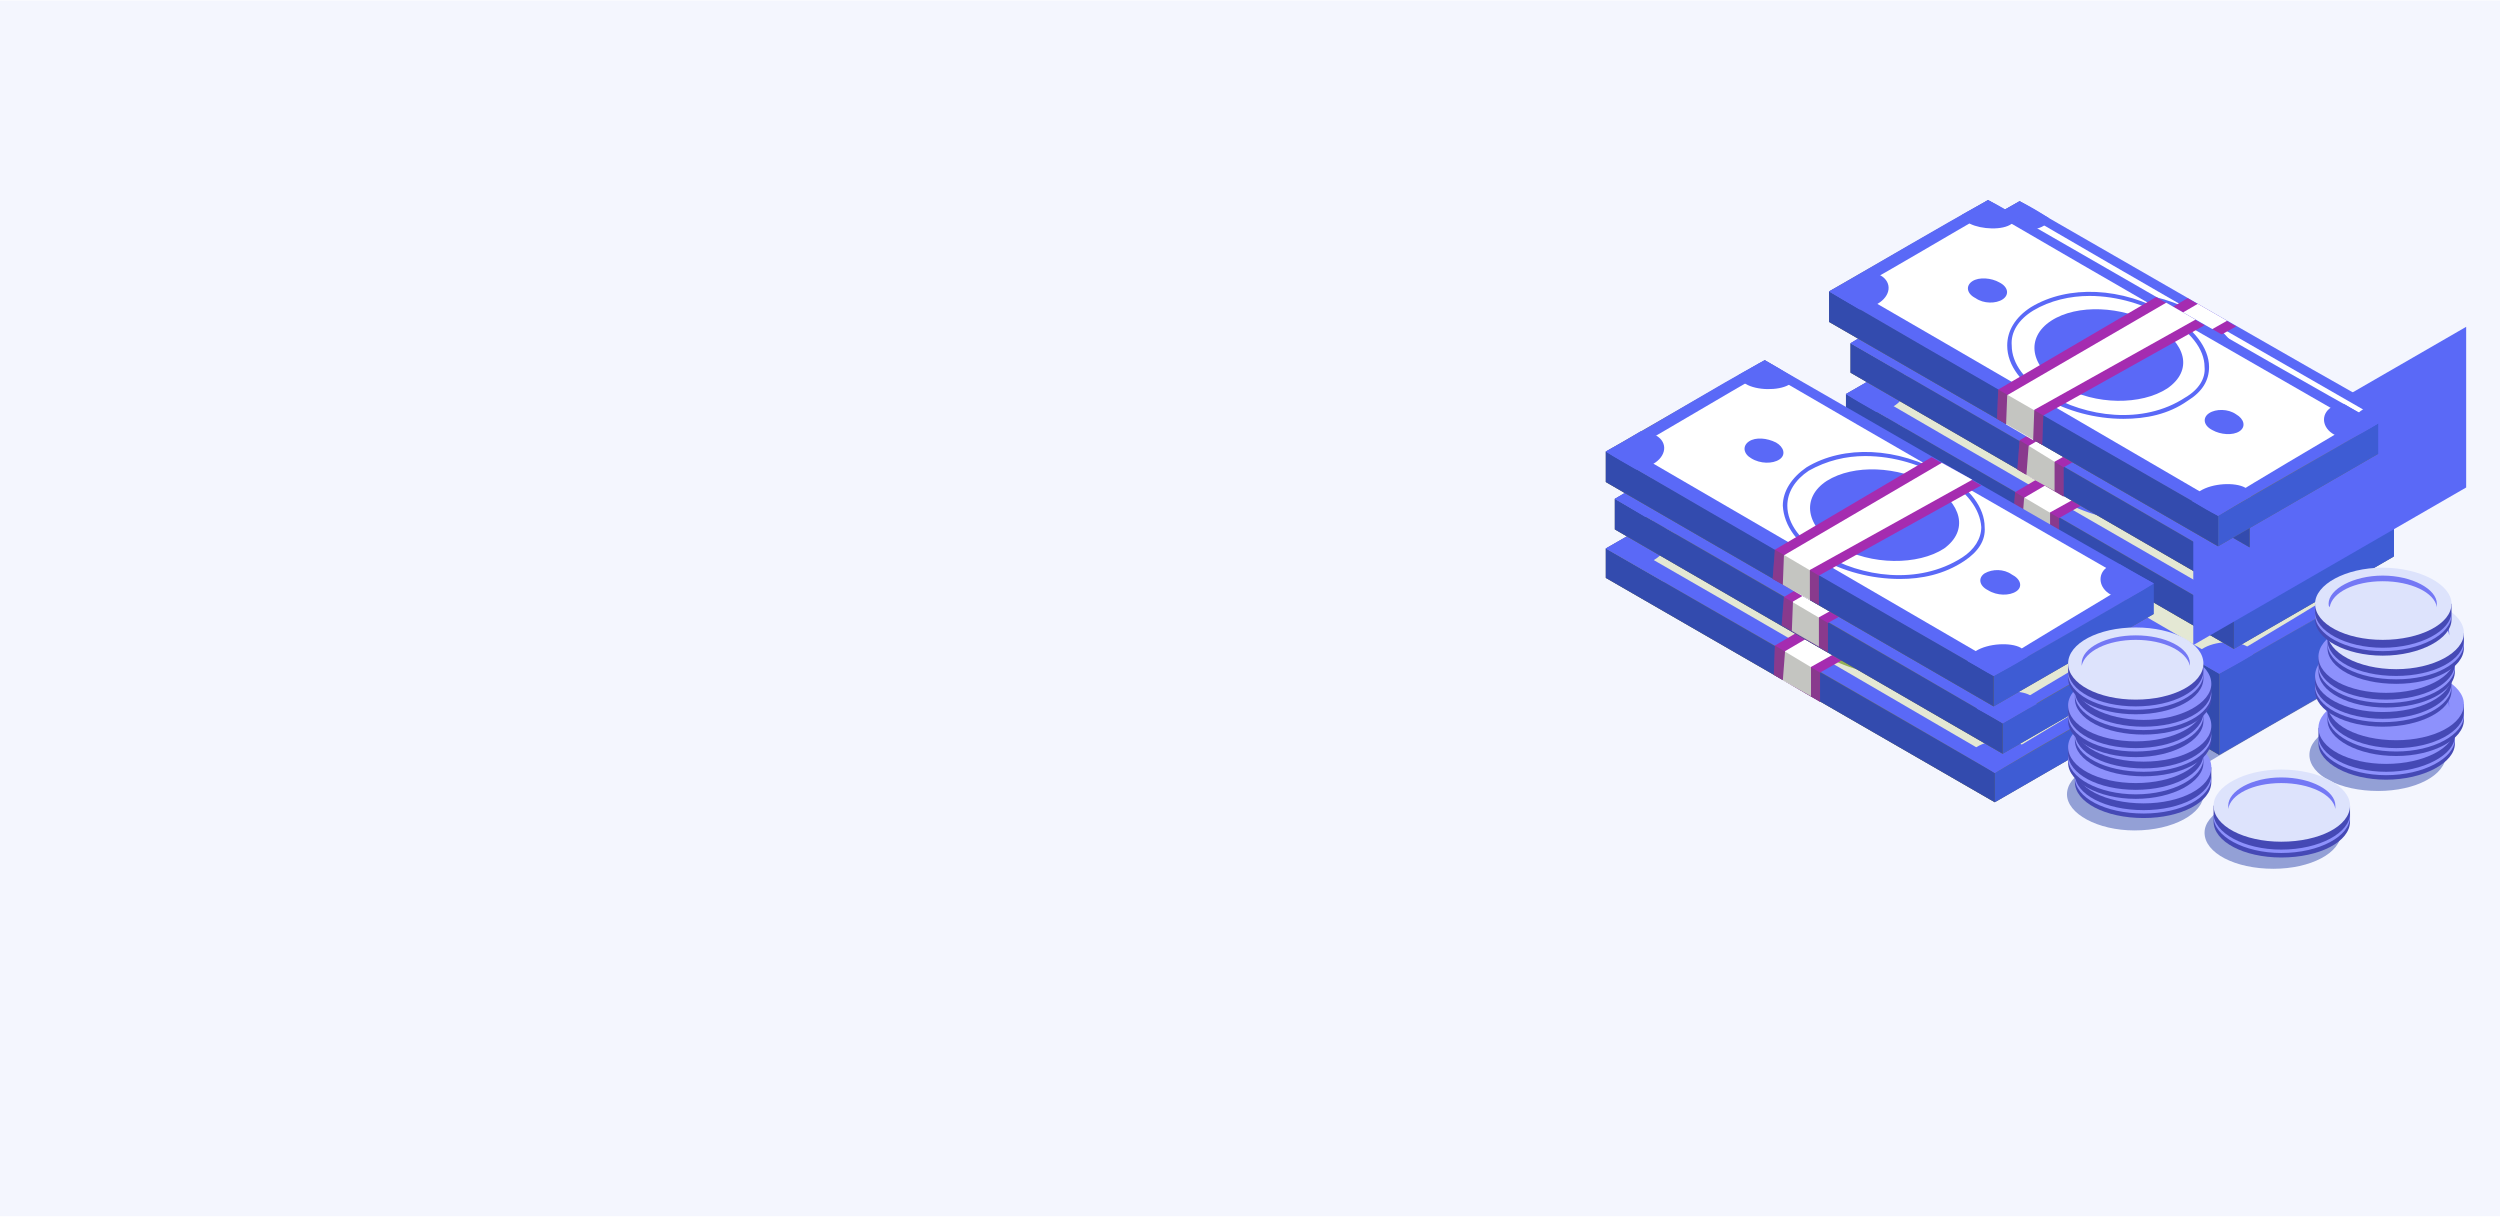 <?xml version="1.0" encoding="UTF-8"?>
<!DOCTYPE svg PUBLIC "-//W3C//DTD SVG 1.1//EN" "http://www.w3.org/Graphics/SVG/1.1/DTD/svg11.dtd">
<!-- Creator: CorelDRAW 2020 (64-Bit) -->
<svg xmlns="http://www.w3.org/2000/svg" xml:space="preserve" width="374px" height="182px" version="1.1" style="shape-rendering:geometricPrecision; text-rendering:geometricPrecision; image-rendering:optimizeQuality; fill-rule:evenodd; clip-rule:evenodd"
viewBox="0 0 22.17 10.78"
 xmlns:xlink="http://www.w3.org/1999/xlink"
 xmlns:xodm="http://www.corel.com/coreldraw/odm/2003">
 <defs>
  <style type="text/css">
   <![CDATA[
    .str0 {stroke:#5A69F7;stroke-miterlimit:22.926}
    .fil19 {fill:none}
    .fil0 {fill:#F4F6FE}
    .fil5 {fill:#334BAE;fill-rule:nonzero}
    .fil4 {fill:#3E5CD4;fill-rule:nonzero}
    .fil13 {fill:#4549B5;fill-rule:nonzero}
    .fil6 {fill:#5A69F7;fill-rule:nonzero}
    .fil3 {fill:#6E7066;fill-rule:nonzero}
    .fil17 {fill:#7478F5;fill-rule:nonzero}
    .fil14 {fill:#8D91FC;fill-rule:nonzero}
    .fil8 {fill:#93AF57;fill-rule:nonzero}
    .fil12 {fill:#A52CB0;fill-rule:nonzero}
    .fil9 {fill:#D68756;fill-rule:nonzero}
    .fil15 {fill:#DB992F;fill-rule:nonzero}
    .fil18 {fill:#DDE3FC;fill-rule:nonzero}
    .fil7 {fill:#E4E8D4;fill-rule:nonzero}
    .fil16 {fill:#EFD138;fill-rule:nonzero}
    .fil10 {fill:white;fill-rule:nonzero}
    .fil2 {fill:#54564B;fill-rule:nonzero;fill-opacity:0.341}
    .fil1 {fill:#334BAE;fill-rule:nonzero;fill-opacity:0.502}
    .fil11 {/*fill:#C6C8CD;*/fill: transparent;fill-rule:nonzero}
   ]]>
  </style>
   <clipPath id="id0">
    <path d="M0 0l22.17 0 0 10.78 -22.17 0 0 -10.78z"/>
   </clipPath>
 </defs>
 <g id="Слой_x0020_1">
  <polygon class="fil0" points="0,0 22.17,0 22.17,10.78 0,10.78 "/>
  <g style="clip-path:url(#id0)">
   <g id="_2656928431472">
    <path id="1" class="fil1" d="M19.42 6.85c0.47,-0.28 0.94,-0.55 1.42,-0.82 -1.16,-0.66 -2.31,-1.32 -3.46,-1.99 -0.47,0.27 -0.94,0.55 -1.41,0.82 1.15,0.66 2.3,1.32 3.45,1.99z"/>
    <path class="fil1" d="M20.76 7.38c0,0.18 -0.27,0.32 -0.6,0.32 -0.34,0 -0.61,-0.14 -0.61,-0.32 0,-0.17 0.27,-0.32 0.61,-0.32 0.33,0 0.6,0.15 0.6,0.32z"/>
    <path class="fil1" d="M19.54 7.04c0,0.17 -0.27,0.32 -0.61,0.32 -0.33,0 -0.6,-0.15 -0.6,-0.32 0,-0.18 0.27,-0.32 0.6,-0.32 0.34,0 0.61,0.14 0.61,0.32z"/>
    <path class="fil1" d="M21.69 6.69c0,0.18 -0.27,0.32 -0.6,0.32 -0.34,0 -0.61,-0.14 -0.61,-0.32 0,-0.18 0.27,-0.32 0.61,-0.32 0.33,0 0.6,0.14 0.6,0.32z"/>
    <polygon class="fil2" points="20.2,4.41 19.81,4.17 19.79,4.88 20.2,5.11 "/>
    <g>
     <polygon class="fil3" points="17.65,4.35 21.1,5.87 19.68,6.69 16.24,4.7 "/>
     <polygon class="fil3" points="17.65,3.17 21.03,5.21 19.68,5.97 16.24,3.99 "/>
     <polygon class="fil4" points="21.1,5.16 21.1,5.87 19.68,6.69 19.68,5.97 "/>
     <polygon class="fil3" points="16.24,3.99 16.24,4.7 19.68,6.69 19.68,5.97 "/>
     <polygon class="fil5" points="16.24,3.99 16.24,4.7 19.68,6.69 19.68,5.97 "/>
     <g>
      <g>
       <g>
        <path class="fil6" d="M19.68 5.97c0.47,-0.27 0.95,-0.54 1.42,-0.81 -1.15,-0.66 -2.3,-1.32 -3.45,-1.99 -0.48,0.26 -0.94,0.55 -1.41,0.82 1.15,0.66 2.3,1.32 3.44,1.98z"/>
        <path class="fil7" d="M20.9 5.14c-1.08,-0.62 -2.16,-1.24 -3.23,-1.87 -0.41,0.24 -0.81,0.47 -1.21,0.71 1.08,0.62 2.17,1.25 3.25,1.88 0.4,-0.24 0.8,-0.48 1.19,-0.72z"/>
        <g>
         <path class="fil8" d="M18.3 4.82c0.29,0.17 0.71,0.18 0.94,0.02 0.23,-0.15 0.16,-0.4 -0.12,-0.56 -0.29,-0.17 -0.68,-0.19 -0.91,-0.04 -0.24,0.15 -0.2,0.41 0.09,0.58z"/>
        </g>
        <g>
         <path class="fil8" d="M17.53 4.05c0.08,0.04 0.19,0.04 0.25,0 0.06,-0.04 0.04,-0.1 -0.03,-0.15 -0.08,-0.04 -0.18,-0.05 -0.24,-0.01 -0.06,0.04 -0.05,0.11 0.02,0.16z"/>
        </g>
        <g>
         <path class="fil8" d="M19.63 5.21c0.08,0.05 0.19,0.05 0.25,0.01 0.06,-0.04 0.04,-0.11 -0.03,-0.15 -0.08,-0.04 -0.18,-0.05 -0.24,-0.01 -0.06,0.04 -0.05,0.11 0.02,0.15z"/>
        </g>
        <g>
         <path class="fil8" d="M18.85 5.11c-0.25,0 -0.5,-0.07 -0.7,-0.18 -0.21,-0.12 -0.33,-0.29 -0.33,-0.47 -0.01,-0.13 0.07,-0.25 0.21,-0.34 0.33,-0.2 0.81,-0.18 1.22,0.06 0.22,0.13 0.35,0.3 0.36,0.47 0,0.12 -0.06,0.23 -0.19,0.31 -0.17,0.11 -0.37,0.15 -0.57,0.15zm-0.31 -1.09l0 0c-0.17,0 -0.34,0.04 -0.5,0.14 -0.12,0.07 -0.19,0.18 -0.19,0.3 0,0.16 0.12,0.32 0.32,0.44 0.34,0.19 0.85,0.27 1.23,0.03 0.11,-0.08 0.17,-0.17 0.17,-0.28 0,-0.15 -0.13,-0.32 -0.34,-0.44 -0.18,-0.1 -0.43,-0.19 -0.69,-0.19z"/>
        </g>
        <g>
         <g>
          <path class="fil8" d="M17.91 3.32c0,0.02 -0.02,0.05 -0.05,0.07 -0.09,0.05 -0.27,0.05 -0.38,-0.01 -0.03,-0.02 -0.05,-0.05 -0.06,-0.08 0.11,-0.06 0.16,-0.09 0.23,-0.13 0.09,0.06 0.14,0.09 0.26,0.15z"/>
          <path class="fil8" d="M16.69 3.84c0.11,0.06 0.1,0.18 -0.02,0.25 -0.05,0.03 -0.1,0.05 -0.16,0.05 -0.12,-0.07 -0.18,-0.1 -0.27,-0.15 0.12,-0.07 0.18,-0.11 0.31,-0.18 0.06,0 0.11,0.01 0.14,0.03z"/>
          <path class="fil8" d="M20.72 5.25c-0.11,-0.06 -0.12,-0.18 -0.03,-0.23 0.03,-0.02 0.07,-0.03 0.12,-0.03 0.12,0.07 0.18,0.1 0.29,0.17 -0.07,0.04 -0.13,0.07 -0.24,0.14 -0.05,-0.01 -0.1,-0.02 -0.14,-0.05z"/>
          <path class="fil6" d="M19.45 5.84c0.01,-0.03 0.04,-0.06 0.08,-0.09 0.11,-0.07 0.3,-0.08 0.4,-0.02 0.03,0.02 0.05,0.04 0.05,0.07 -0.13,0.08 -0.19,0.11 -0.3,0.17 -0.07,-0.04 -0.12,-0.07 -0.23,-0.13z"/>
         </g>
        </g>
       </g>
      </g>
     </g>
     <polygon class="fil9" points="19.57,4.28 18.14,5.08 18.13,5.79 17.73,5.55 17.74,4.85 19.14,4.03 "/>
     <polygon class="fil10" points="17.81,5.6 17.82,4.9 19.22,4.08 19.49,4.23 18.05,5.04 18.05,5.74 "/>
     <polygon class="fil2" points="18.14,5.08 17.74,4.85 17.73,5.56 18.13,5.79 "/>
    </g>
    <path class="fil11" d="M18.89 6.27c0.47,-0.28 0.95,-0.54 1.42,-0.82 -1.16,-0.65 -2.31,-1.32 -3.46,-1.98 -0.47,0.26 -0.93,0.55 -1.41,0.81 1.15,0.67 2.3,1.33 3.45,1.99z"/>
    <g>
     <polygon class="fil3" points="17.78,3.86 21.23,4.93 19.81,5.75 16.37,3.76 "/>
     <polygon class="fil3" points="17.78,2.68 21.16,4.71 19.81,5.48 16.37,3.49 "/>
     <polygon class="fil4" points="21.23,4.66 21.23,4.93 19.81,5.75 19.81,5.48 "/>
     <polygon class="fil3" points="16.37,3.49 16.37,3.76 19.81,5.75 19.81,5.48 "/>
     <polygon class="fil5" points="16.37,3.49 16.37,3.76 19.81,5.75 19.81,5.48 "/>
     <g>
      <g>
       <g>
        <path class="fil6" d="M19.81 5.48c0.47,-0.28 0.95,-0.55 1.42,-0.82 -1.15,-0.65 -2.3,-1.32 -3.45,-1.98 -0.48,0.26 -0.94,0.54 -1.41,0.81 1.14,0.66 2.29,1.32 3.44,1.99z"/>
        <path class="fil7" d="M21.03 4.65c-1.08,-0.62 -2.16,-1.25 -3.24,-1.87 -0.4,0.23 -0.8,0.47 -1.2,0.7 1.08,0.63 2.16,1.25 3.25,1.88 0.39,-0.24 0.79,-0.47 1.19,-0.71z"/>
        <g>
         <path class="fil8" d="M18.43 4.33c0.29,0.16 0.71,0.17 0.93,0.02 0.23,-0.16 0.17,-0.4 -0.12,-0.57 -0.28,-0.16 -0.67,-0.19 -0.91,-0.03 -0.23,0.15 -0.19,0.41 0.1,0.58z"/>
        </g>
        <g>
         <path class="fil8" d="M17.66 3.55c0.08,0.05 0.19,0.05 0.25,0.01 0.06,-0.04 0.04,-0.11 -0.03,-0.15 -0.08,-0.04 -0.18,-0.05 -0.24,-0.01 -0.06,0.04 -0.05,0.11 0.02,0.15z"/>
        </g>
        <g>
         <path class="fil8" d="M19.76 4.72c0.08,0.04 0.19,0.04 0.25,0 0.05,-0.04 0.04,-0.1 -0.04,-0.14 -0.07,-0.05 -0.17,-0.05 -0.24,-0.01 -0.06,0.04 -0.05,0.1 0.03,0.15z"/>
        </g>
        <g>
         <path class="fil6" d="M18.98 4.62c-0.26,0 -0.51,-0.08 -0.7,-0.19 -0.21,-0.12 -0.34,-0.29 -0.34,-0.46 0,-0.14 0.07,-0.26 0.21,-0.34 0.33,-0.2 0.81,-0.18 1.22,0.05 0.23,0.13 0.36,0.31 0.36,0.47 0.01,0.13 -0.06,0.23 -0.18,0.31 -0.18,0.11 -0.38,0.16 -0.57,0.16zm-0.31 -1.09l0 0c-0.17,0 -0.34,0.04 -0.5,0.13 -0.12,0.08 -0.19,0.19 -0.19,0.31 0,0.16 0.12,0.32 0.32,0.43 0.33,0.19 0.84,0.28 1.23,0.03 0.11,-0.07 0.17,-0.17 0.17,-0.28 -0.01,-0.15 -0.13,-0.31 -0.35,-0.43 -0.18,-0.11 -0.43,-0.19 -0.68,-0.19z"/>
        </g>
        <g>
         <g>
          <path class="fil8" d="M18.03 2.83c0,0.02 -0.01,0.04 -0.04,0.06 -0.09,0.05 -0.28,0.05 -0.38,-0.01 -0.04,-0.02 -0.06,-0.05 -0.06,-0.07 0.1,-0.07 0.15,-0.09 0.23,-0.13 0.09,0.05 0.14,0.08 0.25,0.15z"/>
          <path class="fil6" d="M16.82 3.35c0.1,0.06 0.09,0.18 -0.03,0.25 -0.04,0.03 -0.1,0.04 -0.15,0.05 -0.12,-0.07 -0.18,-0.1 -0.27,-0.16 0.11,-0.06 0.18,-0.1 0.31,-0.18 0.05,0 0.1,0.01 0.14,0.04z"/>
          <path class="fil6" d="M20.85 4.76c-0.11,-0.06 -0.12,-0.18 -0.04,-0.24 0.04,-0.02 0.08,-0.03 0.12,-0.03 0.13,0.07 0.19,0.11 0.3,0.17 -0.08,0.05 -0.13,0.08 -0.24,0.14 -0.05,0 -0.1,-0.02 -0.14,-0.04z"/>
          <path class="fil6" d="M19.58 5.35c0.01,-0.03 0.03,-0.06 0.07,-0.09 0.11,-0.07 0.31,-0.08 0.4,-0.03 0.04,0.02 0.06,0.05 0.05,0.08 -0.12,0.07 -0.19,0.11 -0.29,0.17 -0.08,-0.04 -0.12,-0.07 -0.23,-0.13z"/>
         </g>
        </g>
       </g>
      </g>
     </g>
     <polygon class="fil12" points="19.69,3.78 18.26,4.59 18.26,4.85 17.85,4.62 17.87,4.36 19.26,3.54 "/>
     <polygon class="fil10" points="17.93,4.67 17.95,4.41 19.35,3.59 19.62,3.74 18.18,4.54 18.18,4.81 "/>
     <polygon class="fil2" points="18.26,4.59 17.87,4.36 17.85,4.62 18.26,4.85 "/>
    </g>
    <path class="fil11" d="M19.07 5.75c0.47,-0.28 0.95,-0.55 1.42,-0.82 -1.16,-0.65 -2.19,-1.21 -3.34,-1.87 -0.48,0.26 -0.94,0.54 -1.42,0.81 1.15,0.66 2.19,1.22 3.34,1.88z"/>
    <g>
     <polygon class="fil3" points="17.82,3.4 21.27,4.47 19.85,5.29 16.41,3.3 "/>
     <polygon class="fil3" points="17.82,2.22 21.2,4.26 19.85,5.03 16.41,3.04 "/>
     <polygon class="fil4" points="21.27,4.21 21.27,4.47 19.85,5.29 19.85,5.03 "/>
     <polygon class="fil3" points="16.41,3.04 16.41,3.3 19.85,5.29 19.85,5.03 "/>
     <polygon class="fil5" points="16.41,3.04 16.41,3.3 19.85,5.29 19.85,5.03 "/>
     <g>
      <g>
       <g>
        <path class="fil6" d="M19.85 5.03c0.47,-0.28 0.95,-0.55 1.42,-0.82 -1.15,-0.66 -2.3,-1.32 -3.45,-1.99 -0.48,0.27 -0.94,0.55 -1.41,0.82 1.14,0.66 2.29,1.32 3.44,1.99z"/>
        <path class="fil7" d="M21.07 4.19c-1.08,-0.62 -2.16,-1.24 -3.24,-1.86 -0.4,0.23 -0.8,0.46 -1.2,0.7 1.08,0.63 2.16,1.25 3.25,1.88 0.39,-0.24 0.79,-0.48 1.19,-0.72z"/>
        <g>
         <path class="fil8" d="M18.47 3.87c0.29,0.17 0.71,0.18 0.93,0.02 0.23,-0.15 0.17,-0.4 -0.12,-0.56 -0.28,-0.17 -0.67,-0.19 -0.91,-0.04 -0.23,0.15 -0.19,0.41 0.1,0.58z"/>
        </g>
        <g>
         <path class="fil8" d="M17.7 3.1c0.08,0.04 0.19,0.04 0.25,0 0.06,-0.04 0.04,-0.1 -0.03,-0.15 -0.08,-0.04 -0.18,-0.04 -0.24,0 -0.06,0.03 -0.05,0.1 0.02,0.15z"/>
        </g>
        <g>
         <path class="fil8" d="M19.8 4.26c0.08,0.05 0.19,0.05 0.25,0.01 0.06,-0.04 0.04,-0.11 -0.04,-0.15 -0.07,-0.04 -0.17,-0.05 -0.24,-0.01 -0.06,0.04 -0.05,0.11 0.03,0.15z"/>
        </g>
        <g>
         <path class="fil8" d="M19.02 4.17c-0.26,0 -0.51,-0.08 -0.7,-0.19 -0.21,-0.12 -0.34,-0.29 -0.34,-0.46 0,-0.14 0.07,-0.26 0.21,-0.34 0.33,-0.21 0.81,-0.19 1.22,0.05 0.23,0.13 0.36,0.3 0.36,0.47 0.01,0.12 -0.06,0.23 -0.18,0.31 -0.18,0.11 -0.38,0.16 -0.57,0.16zm-0.31 -1.1l0 0c-0.17,0 -0.34,0.04 -0.5,0.14 -0.12,0.07 -0.19,0.18 -0.19,0.31 0,0.16 0.12,0.31 0.32,0.43 0.33,0.19 0.84,0.27 1.23,0.03 0.11,-0.08 0.17,-0.17 0.17,-0.28 -0.01,-0.15 -0.13,-0.32 -0.35,-0.44 -0.18,-0.1 -0.42,-0.19 -0.68,-0.19z"/>
        </g>
        <g>
         <g>
          <path class="fil8" d="M18.07 2.37c0,0.03 -0.01,0.05 -0.04,0.07 -0.09,0.05 -0.28,0.05 -0.38,-0.01 -0.04,-0.02 -0.06,-0.05 -0.06,-0.08 0.1,-0.06 0.15,-0.09 0.23,-0.13 0.09,0.06 0.14,0.09 0.25,0.15z"/>
          <path class="fil6" d="M16.86 2.89c0.1,0.06 0.09,0.18 -0.03,0.26 -0.04,0.02 -0.1,0.04 -0.15,0.04 -0.12,-0.07 -0.18,-0.1 -0.27,-0.15 0.11,-0.07 0.18,-0.11 0.31,-0.18 0.05,0 0.1,0.01 0.14,0.03z"/>
          <path class="fil6" d="M20.89 4.31c-0.11,-0.07 -0.12,-0.18 -0.04,-0.24 0.04,-0.02 0.08,-0.03 0.12,-0.03 0.13,0.07 0.19,0.1 0.3,0.17 -0.08,0.04 -0.13,0.07 -0.24,0.14 -0.05,-0.01 -0.1,-0.02 -0.14,-0.04z"/>
          <path class="fil6" d="M19.62 4.89c0.01,-0.03 0.03,-0.06 0.07,-0.08 0.11,-0.08 0.31,-0.09 0.4,-0.03 0.04,0.02 0.06,0.05 0.06,0.07 -0.13,0.08 -0.19,0.11 -0.3,0.18 -0.08,-0.05 -0.12,-0.08 -0.23,-0.14z"/>
         </g>
        </g>
       </g>
      </g>
     </g>
     <polygon class="fil12" points="19.73,3.33 18.3,4.14 18.3,4.4 17.89,4.16 17.91,3.9 19.3,3.08 "/>
     <polygon class="fil10" points="17.97,4.21 17.99,3.95 19.39,3.13 19.66,3.28 18.22,4.09 18.22,4.35 "/>
     <polygon class="fil2" points="18.3,4.14 17.91,3.9 17.89,4.16 18.3,4.4 "/>
    </g>
    <path class="fil11" d="M17.78 2.68c1.15,0.66 1.81,1.06 2.96,1.72 -0.47,0.27 -0.93,0.53 -1.4,0.81 -1.15,-0.67 -1.83,-1.06 -2.97,-1.72l0.18 -0.11 -0.14 -0.08 0 -0.26 0.07 -0.04 -0.26 -0.15 0 -0.27 3.45 1.99 0 0.27 0.18 -0.1 0 0.17 -2.07 -2.23z"/>
    <g>
     <polygon class="fil3" points="17.91,2.96 21.37,4.03 19.95,4.85 16.5,2.86 "/>
     <polygon class="fil3" points="17.91,1.78 21.3,3.81 19.95,4.58 16.5,2.59 "/>
     <polygon class="fil4 str0" points="21.37,3.76 21.37,4.03 19.95,4.85 19.95,4.58 "/>
     <polygon class="fil3" points="16.5,2.59 16.5,2.86 19.95,4.85 19.95,4.58 "/>
     <polygon class="fil5" points="16.5,2.59 16.5,2.86 19.95,4.85 19.95,4.58 "/>
     <g>
      <g>
       <g>
        <path class="fil6" d="M19.95 4.58c0.47,-0.27 0.94,-0.54 1.42,-0.82 -1.16,-0.65 -2.31,-1.32 -3.46,-1.98 -0.47,0.26 -0.94,0.55 -1.41,0.81 1.15,0.67 2.3,1.33 3.45,1.99z"/>
        <path class="fil10" d="M21.17 3.75c-1.08,-0.62 -2.16,-1.24 -3.24,-1.87 -0.4,0.23 -0.8,0.47 -1.21,0.7 1.09,0.63 2.17,1.26 3.25,1.89 0.4,-0.24 0.8,-0.48 1.2,-0.72z"/>
        <g>
         <path class="fil8" d="M18.57 3.43c0.28,0.17 0.7,0.17 0.93,0.02 0.23,-0.15 0.16,-0.4 -0.12,-0.57 -0.28,-0.16 -0.68,-0.18 -0.91,-0.03 -0.23,0.15 -0.19,0.41 0.1,0.58z"/>
        </g>
        <g>
         <path class="fil8" d="M17.8 2.66c0.07,0.04 0.18,0.04 0.24,0 0.06,-0.04 0.05,-0.1 -0.03,-0.15 -0.07,-0.04 -0.18,-0.05 -0.24,-0.01 -0.06,0.04 -0.05,0.11 0.03,0.16z"/>
        </g>
        <g>
         <path class="fil8" d="M19.9 3.82c0.07,0.05 0.18,0.05 0.24,0.01 0.06,-0.04 0.04,-0.11 -0.03,-0.15 -0.07,-0.04 -0.18,-0.05 -0.24,-0.01 -0.06,0.04 -0.05,0.11 0.03,0.15z"/>
        </g>
        <g>
         <path class="fil6" d="M19.11 3.72c-0.25,0 -0.5,-0.07 -0.69,-0.18 -0.22,-0.12 -0.34,-0.29 -0.34,-0.47 0,-0.13 0.07,-0.25 0.21,-0.34 0.33,-0.2 0.81,-0.18 1.22,0.06 0.22,0.13 0.36,0.3 0.36,0.47 0,0.12 -0.06,0.23 -0.19,0.31 -0.17,0.11 -0.37,0.15 -0.57,0.15zm-0.3 -1.09l0 0c-0.17,0 -0.35,0.04 -0.5,0.13 -0.13,0.08 -0.2,0.19 -0.19,0.31 0,0.16 0.11,0.32 0.32,0.44 0.33,0.19 0.84,0.27 1.22,0.02 0.12,-0.07 0.18,-0.16 0.17,-0.27 0,-0.16 -0.13,-0.32 -0.34,-0.44 -0.18,-0.1 -0.43,-0.19 -0.68,-0.19z"/>
        </g>
        <g>
         <g>
          <path class="fil6" d="M18.17 1.93c0,0.02 -0.01,0.05 -0.05,0.07 -0.08,0.05 -0.27,0.05 -0.37,-0.01 -0.04,-0.02 -0.06,-0.05 -0.07,-0.08 0.11,-0.06 0.16,-0.09 0.23,-0.13 0.1,0.05 0.15,0.08 0.26,0.15z"/>
          <path class="fil8" d="M16.96 2.45c0.1,0.06 0.09,0.18 -0.03,0.25 -0.05,0.03 -0.1,0.04 -0.16,0.05 -0.12,-0.07 -0.17,-0.1 -0.27,-0.16 0.12,-0.06 0.18,-0.1 0.32,-0.17 0.05,0 0.1,0.01 0.14,0.03z"/>
          <path class="fil6" d="M20.98 3.86c-0.11,-0.06 -0.12,-0.18 -0.03,-0.23 0.03,-0.03 0.07,-0.04 0.12,-0.03 0.13,0.07 0.19,0.1 0.3,0.16 -0.08,0.05 -0.13,0.08 -0.25,0.14 -0.05,0 -0.1,-0.01 -0.14,-0.04z"/>
          <path class="fil8" d="M19.72 4.45c0.01,-0.03 0.03,-0.06 0.07,-0.09 0.11,-0.07 0.31,-0.08 0.4,-0.02 0.04,0.02 0.05,0.04 0.05,0.07 -0.13,0.08 -0.19,0.11 -0.29,0.17 -0.08,-0.04 -0.13,-0.07 -0.23,-0.13z"/>
         </g>
        </g>
       </g>
      </g>
     </g>
     <polygon class="fil12" points="19.83,2.89 18.4,3.69 18.39,3.95 17.99,3.72 18,3.46 19.4,2.64 "/>
     <polygon class="fil10" points="18.07,3.77 18.08,3.51 19.49,2.69 19.75,2.84 18.32,3.65 18.31,3.91 "/>
     <polygon class="fil2" points="18.4,3.69 18,3.46 17.99,3.72 18.39,3.95 "/>
    </g>
    <g>
     <polygon class="fil3" points="17.63,2.95 21.09,4.02 19.67,4.84 16.22,2.85 "/>
     <polygon class="fil3" points="17.63,1.77 21.02,3.8 19.67,4.57 16.22,2.58 "/>
     <polygon class="fil4" points="21.09,3.75 21.09,4.02 19.67,4.84 19.67,4.57 "/>
     <polygon class="fil3" points="16.22,2.58 16.22,2.85 19.67,4.84 19.67,4.57 "/>
     <polygon class="fil5" points="16.22,2.58 16.22,2.85 19.67,4.84 19.67,4.57 "/>
     <g>
      <g>
       <g>
        <path class="fil6" d="M19.67 4.57c0.47,-0.28 0.94,-0.54 1.42,-0.82 -1.16,-0.65 -2.31,-1.32 -3.46,-1.98 -0.47,0.26 -0.94,0.54 -1.41,0.81 1.15,0.67 2.3,1.33 3.45,1.99z"/>
        <path class="fil10" d="M20.89 3.74c-1.08,-0.62 -2.16,-1.24 -3.24,-1.87 -0.4,0.23 -0.8,0.47 -1.21,0.7 1.09,0.63 2.17,1.26 3.25,1.89 0.4,-0.25 0.8,-0.48 1.2,-0.72z"/>
        <g>
         <path class="fil6" d="M18.29 3.42c0.29,0.17 0.7,0.17 0.93,0.02 0.23,-0.16 0.17,-0.4 -0.12,-0.57 -0.28,-0.16 -0.68,-0.18 -0.91,-0.03 -0.23,0.15 -0.19,0.41 0.1,0.58z"/>
        </g>
        <g>
         <path class="fil6" d="M17.52 2.64c0.07,0.05 0.18,0.05 0.24,0.01 0.06,-0.04 0.05,-0.11 -0.03,-0.15 -0.07,-0.04 -0.18,-0.05 -0.24,-0.01 -0.06,0.04 -0.05,0.11 0.03,0.15z"/>
        </g>
        <g>
         <path class="fil6" d="M19.62 3.81c0.07,0.04 0.18,0.05 0.24,0.01 0.06,-0.04 0.04,-0.11 -0.03,-0.15 -0.07,-0.05 -0.18,-0.05 -0.24,-0.01 -0.06,0.04 -0.05,0.11 0.03,0.15z"/>
        </g>
        <g>
         <path class="fil6" d="M18.83 3.71c-0.25,0 -0.5,-0.07 -0.69,-0.18 -0.21,-0.13 -0.34,-0.29 -0.34,-0.47 0,-0.13 0.07,-0.25 0.21,-0.34 0.33,-0.2 0.81,-0.18 1.22,0.06 0.22,0.12 0.36,0.3 0.36,0.47 0,0.12 -0.06,0.22 -0.19,0.3 -0.17,0.12 -0.37,0.16 -0.57,0.16zm-0.3 -1.09l0 0c-0.17,0 -0.35,0.04 -0.5,0.13 -0.13,0.08 -0.2,0.19 -0.19,0.31 0,0.16 0.12,0.32 0.32,0.43 0.33,0.2 0.84,0.28 1.22,0.03 0.12,-0.07 0.18,-0.17 0.17,-0.27 0,-0.16 -0.13,-0.32 -0.34,-0.44 -0.18,-0.11 -0.43,-0.19 -0.68,-0.19z"/>
        </g>
        <g>
         <g>
          <path class="fil6" d="M17.89 1.92c0,0.02 -0.01,0.05 -0.05,0.06 -0.08,0.06 -0.27,0.05 -0.37,0 -0.04,-0.03 -0.06,-0.05 -0.07,-0.08 0.11,-0.06 0.16,-0.09 0.23,-0.13 0.1,0.05 0.15,0.08 0.26,0.15z"/>
          <path class="fil6" d="M16.68 2.44c0.1,0.06 0.09,0.18 -0.03,0.25 -0.05,0.03 -0.1,0.04 -0.16,0.05 -0.12,-0.07 -0.17,-0.1 -0.27,-0.16 0.12,-0.06 0.18,-0.1 0.32,-0.18 0.05,0 0.1,0.02 0.14,0.04z"/>
          <path class="fil6" d="M20.7 3.85c-0.11,-0.06 -0.12,-0.18 -0.03,-0.24 0.03,-0.02 0.07,-0.03 0.12,-0.03 0.13,0.08 0.19,0.11 0.3,0.17 -0.08,0.05 -0.13,0.08 -0.25,0.14 -0.05,0 -0.1,-0.02 -0.14,-0.04z"/>
          <path class="fil6" d="M19.44 4.44c0.01,-0.03 0.03,-0.06 0.07,-0.09 0.11,-0.07 0.31,-0.08 0.4,-0.03 0.04,0.02 0.05,0.05 0.05,0.08 -0.13,0.07 -0.19,0.11 -0.29,0.17 -0.08,-0.04 -0.13,-0.07 -0.23,-0.13z"/>
         </g>
        </g>
       </g>
      </g>
     </g>
     <polygon class="fil12" points="19.55,2.88 18.12,3.68 18.11,3.94 17.71,3.71 17.72,3.45 19.12,2.63 "/>
     <polygon class="fil10" points="17.79,3.76 17.8,3.5 19.21,2.68 19.47,2.83 18.04,3.63 18.03,3.9 "/>
     <polygon class="fil2" points="18.12,3.68 17.72,3.45 17.71,3.71 18.11,3.94 "/>
    </g>
    <g>
     <g>
      <g>
       <path class="fil13" d="M21.71 6.45c-0.1,-0.11 -0.31,-0.18 -0.55,-0.18 -0.24,0 -0.45,0.07 -0.55,0.18l-0.05 0 0 0.14c0,0.17 0.27,0.32 0.6,0.32 0.33,0 0.61,-0.15 0.61,-0.32l0 -0.14 -0.06 0z"/>
       <path class="fil14" d="M21.16 6.84c-0.33,0 -0.6,-0.15 -0.6,-0.32l0 0.03c0,0.17 0.27,0.32 0.6,0.32 0.33,0 0.61,-0.15 0.61,-0.32l0 -0.03c0,0.17 -0.28,0.32 -0.61,0.32z"/>
       <path class="fil14" d="M21.77 6.45c0,0.18 -0.28,0.32 -0.61,0.32 -0.33,0 -0.6,-0.14 -0.6,-0.32 0,-0.17 0.27,-0.32 0.6,-0.32 0.33,0 0.61,0.15 0.61,0.32z"/>
       <g>
        <path class="fil15" d="M21.3 6.52c0.02,0.02 0.03,0.02 0.05,0.04 -0.02,0.01 -0.03,0.02 -0.05,0.03 -0.02,-0.02 -0.03,-0.02 -0.05,-0.04 -0.04,0.02 -0.08,0.03 -0.12,0.03 -0.01,-0.02 -0.02,-0.03 -0.03,-0.05 0.05,0 0.1,-0.01 0.13,-0.03 0.02,-0.01 0.02,-0.03 0.01,-0.04 -0.04,-0.02 -0.15,0.08 -0.23,0.02 -0.03,-0.03 -0.03,-0.07 0.01,-0.1 -0.02,-0.02 -0.03,-0.03 -0.05,-0.04 0.02,-0.01 0.03,-0.02 0.05,-0.03 0.02,0.01 0.03,0.02 0.05,0.04 0.03,-0.02 0.07,-0.03 0.1,-0.04 0.01,0.02 0.01,0.03 0.02,0.06 -0.04,0 -0.08,0.02 -0.1,0.03 -0.02,0.01 -0.02,0.02 -0.01,0.03 0.03,0.03 0.15,-0.08 0.23,-0.01 0.04,0.03 0.03,0.07 -0.01,0.1z"/>
       </g>
       <polygon class="fil15" points="21.19,6.32 21.19,6.37 21.13,6.37 21.16,6.33 "/>
       <g>
        <path class="fil16" d="M21.3 6.48c0.02,0.01 0.03,0.02 0.05,0.04 -0.02,0.01 -0.03,0.01 -0.05,0.03 -0.02,-0.02 -0.03,-0.03 -0.05,-0.04 -0.04,0.02 -0.08,0.03 -0.12,0.03 -0.01,-0.02 -0.02,-0.03 -0.03,-0.05 0.05,0 0.1,-0.02 0.13,-0.03 0.02,-0.02 0.02,-0.03 0.01,-0.04 -0.04,-0.03 -0.15,0.07 -0.23,0.01 -0.03,-0.02 -0.03,-0.06 0.01,-0.1 -0.02,-0.01 -0.03,-0.02 -0.05,-0.03 0.02,-0.01 0.03,-0.02 0.05,-0.03 0.02,0.01 0.03,0.02 0.05,0.03 0.03,-0.01 0.07,-0.02 0.1,-0.03 0.01,0.02 0.01,0.03 0.02,0.05 -0.04,0.01 -0.08,0.02 -0.1,0.04 -0.02,0.01 -0.02,0.02 -0.01,0.03 0.03,0.02 0.15,-0.08 0.23,-0.01 0.04,0.03 0.03,0.07 -0.01,0.1z"/>
       </g>
       <path class="fil15" d="M21.16 6.25c0.25,0 0.46,0.1 0.48,0.23 0,-0.01 0,-0.02 0,-0.03 0,-0.14 -0.22,-0.25 -0.48,-0.25 -0.26,0 -0.48,0.11 -0.48,0.25 0,0.01 0,0.02 0.01,0.03 0.02,-0.13 0.22,-0.23 0.47,-0.23z"/>
      </g>
      <polygon class="fil15" points="21.35,6.52 21.35,6.56 21.3,6.59 21.3,6.55 "/>
      <polygon class="fil15" points="21.1,6.49 21.1,6.53 21.13,6.58 21.13,6.54 "/>
      <polygon class="fil15" points="20.97,6.34 20.97,6.3 21.01,6.32 "/>
     </g>
     <g>
      <g>
       <path class="fil13" d="M21.8 6.24c-0.1,-0.11 -0.31,-0.18 -0.55,-0.18 -0.25,0 -0.46,0.07 -0.55,0.18l-0.06 0 0 0.14c0,0.17 0.27,0.32 0.61,0.32 0.33,0 0.6,-0.15 0.6,-0.32l0 -0.14 -0.05 0z"/>
       <path class="fil14" d="M21.25 6.63c-0.34,0 -0.61,-0.15 -0.61,-0.32l0 0.03c0,0.17 0.27,0.32 0.61,0.32 0.33,0 0.6,-0.15 0.6,-0.32l0 -0.03c0,0.17 -0.27,0.32 -0.6,0.32z"/>
       <path class="fil14" d="M21.85 6.24c0,0.18 -0.27,0.32 -0.6,0.32 -0.34,0 -0.61,-0.14 -0.61,-0.32 0,-0.17 0.27,-0.32 0.61,-0.32 0.33,0 0.6,0.15 0.6,0.32z"/>
       <g>
        <path class="fil15" d="M21.38 6.31c0.02,0.02 0.03,0.02 0.05,0.04 -0.01,0.01 -0.02,0.02 -0.04,0.03 -0.02,-0.02 -0.03,-0.02 -0.05,-0.04 -0.04,0.02 -0.09,0.03 -0.13,0.03 -0.01,-0.02 -0.01,-0.03 -0.02,-0.05 0.05,0 0.1,-0.01 0.13,-0.03 0.01,-0.01 0.02,-0.03 0.01,-0.04 -0.04,-0.03 -0.15,0.08 -0.23,0.01 -0.04,-0.02 -0.03,-0.06 0.01,-0.09 -0.02,-0.02 -0.03,-0.03 -0.05,-0.04 0.02,-0.01 0.03,-0.02 0.05,-0.03 0.02,0.01 0.03,0.02 0.04,0.03 0.04,-0.01 0.07,-0.02 0.11,-0.03 0.01,0.02 0.01,0.03 0.02,0.05 -0.04,0.01 -0.09,0.02 -0.11,0.04 -0.01,0.01 -0.02,0.02 -0.01,0.03 0.04,0.03 0.15,-0.08 0.24,-0.01 0.04,0.03 0.02,0.07 -0.02,0.1z"/>
       </g>
       <polygon class="fil15" points="21.28,6.11 21.28,6.15 21.22,6.15 21.25,6.12 "/>
       <g>
        <path class="fil16" d="M21.38 6.27c0.02,0.01 0.03,0.02 0.05,0.04 -0.01,0.01 -0.02,0.01 -0.04,0.03 -0.02,-0.02 -0.03,-0.03 -0.05,-0.04 -0.04,0.02 -0.09,0.03 -0.13,0.03 -0.01,-0.02 -0.01,-0.03 -0.02,-0.05 0.05,0 0.1,-0.02 0.13,-0.03 0.01,-0.02 0.02,-0.03 0.01,-0.04 -0.04,-0.03 -0.15,0.07 -0.23,0.01 -0.04,-0.03 -0.03,-0.06 0.01,-0.1 -0.02,-0.01 -0.03,-0.02 -0.05,-0.03 0.02,-0.01 0.03,-0.02 0.05,-0.03 0.02,0.01 0.03,0.02 0.04,0.03 0.04,-0.01 0.07,-0.03 0.11,-0.03 0.01,0.02 0.01,0.03 0.02,0.05 -0.04,0.01 -0.09,0.02 -0.11,0.04 -0.01,0.01 -0.02,0.02 -0.01,0.02 0.04,0.03 0.15,-0.07 0.24,-0.01 0.04,0.04 0.02,0.08 -0.02,0.11z"/>
       </g>
       <path class="fil17" d="M21.25 6.03c0.25,0 0.45,0.11 0.47,0.24 0,-0.01 0,-0.02 0,-0.03 0,-0.14 -0.21,-0.25 -0.47,-0.25 -0.27,0 -0.48,0.11 -0.48,0.25 0,0.01 0,0.02 0,0.03 0.02,-0.13 0.23,-0.24 0.48,-0.24z"/>
      </g>
      <polygon class="fil15" points="21.43,6.31 21.43,6.35 21.39,6.38 21.39,6.34 "/>
      <polygon class="fil15" points="21.19,6.28 21.19,6.32 21.21,6.37 21.21,6.33 "/>
      <polygon class="fil15" points="21.06,6.13 21.06,6.09 21.09,6.11 "/>
     </g>
     <g>
      <g>
       <path class="fil13" d="M21.68 5.99c-0.1,-0.11 -0.31,-0.19 -0.55,-0.19 -0.24,0 -0.45,0.08 -0.55,0.19l-0.05 0 0 0.13c0,0.18 0.27,0.32 0.6,0.32 0.33,0 0.61,-0.14 0.61,-0.32l0 -0.13 -0.06 0z"/>
       <path class="fil14" d="M21.13 6.37c-0.33,0 -0.6,-0.14 -0.6,-0.32l0 0.03c0,0.18 0.27,0.32 0.6,0.32 0.33,0 0.61,-0.14 0.61,-0.32l0 -0.03c0,0.18 -0.28,0.32 -0.61,0.32z"/>
       <path class="fil14" d="M21.74 5.99c0,0.18 -0.28,0.32 -0.61,0.32 -0.33,0 -0.6,-0.14 -0.6,-0.32 0,-0.18 0.27,-0.32 0.6,-0.32 0.33,0 0.61,0.14 0.61,0.32z"/>
       <g>
        <path class="fil15" d="M21.27 6.06c0.02,0.01 0.03,0.02 0.05,0.03 -0.02,0.02 -0.03,0.02 -0.05,0.03 -0.02,-0.01 -0.03,-0.02 -0.05,-0.03 -0.04,0.02 -0.08,0.03 -0.12,0.03 -0.01,-0.02 -0.02,-0.03 -0.03,-0.05 0.05,0 0.1,-0.02 0.13,-0.03 0.02,-0.02 0.02,-0.03 0.01,-0.04 -0.04,-0.03 -0.15,0.07 -0.23,0.01 -0.03,-0.03 -0.03,-0.06 0.01,-0.1 -0.02,-0.01 -0.03,-0.02 -0.05,-0.03 0.02,-0.02 0.03,-0.02 0.05,-0.03 0.02,0.01 0.03,0.02 0.05,0.03 0.03,-0.01 0.07,-0.03 0.1,-0.03 0.01,0.02 0.01,0.03 0.02,0.05 -0.04,0.01 -0.08,0.02 -0.1,0.04 -0.02,0.01 -0.02,0.02 -0.01,0.02 0.03,0.03 0.15,-0.07 0.23,-0.01 0.04,0.03 0.03,0.07 -0.01,0.11z"/>
       </g>
       <polygon class="fil15" points="21.16,5.86 21.16,5.9 21.1,5.9 21.13,5.87 "/>
       <g>
        <path class="fil16" d="M21.27 6.01c0.02,0.02 0.03,0.03 0.05,0.04 -0.02,0.01 -0.03,0.02 -0.05,0.03 -0.02,-0.01 -0.03,-0.02 -0.05,-0.03 -0.04,0.01 -0.08,0.02 -0.12,0.03 -0.01,-0.02 -0.02,-0.04 -0.03,-0.06 0.05,0 0.1,-0.01 0.13,-0.03 0.02,-0.01 0.02,-0.02 0.01,-0.03 -0.04,-0.03 -0.15,0.07 -0.23,0.01 -0.03,-0.03 -0.03,-0.06 0.01,-0.1 -0.02,-0.01 -0.03,-0.02 -0.05,-0.04 0.02,-0.01 0.03,-0.01 0.05,-0.03 0.02,0.02 0.03,0.03 0.05,0.04 0.03,-0.02 0.07,-0.03 0.1,-0.03 0.01,0.02 0.01,0.03 0.02,0.05 -0.04,0.01 -0.08,0.02 -0.1,0.03 -0.02,0.01 -0.02,0.02 -0.01,0.03 0.03,0.03 0.15,-0.07 0.23,-0.01 0.04,0.03 0.03,0.07 -0.01,0.1z"/>
       </g>
       <path class="fil15" d="M21.13 5.78c0.25,0 0.46,0.1 0.48,0.23 0,-0.01 0,-0.01 0,-0.02 0,-0.14 -0.22,-0.25 -0.48,-0.25 -0.26,0 -0.48,0.11 -0.48,0.25 0,0.01 0,0.01 0.01,0.02 0.02,-0.13 0.22,-0.23 0.47,-0.23z"/>
      </g>
      <polygon class="fil15" points="21.32,6.05 21.32,6.09 21.27,6.12 21.27,6.08 "/>
      <polygon class="fil15" points="21.07,6.02 21.07,6.07 21.1,6.12 21.1,6.08 "/>
      <polygon class="fil15" points="20.94,5.88 20.94,5.83 20.98,5.86 "/>
     </g>
    </g>
    <path class="fil13" d="M21.71 5.82c-0.1,-0.11 -0.31,-0.19 -0.55,-0.19 -0.24,0 -0.45,0.08 -0.55,0.19l-0.05 0 0 0.13c0,0.18 0.27,0.32 0.6,0.32 0.33,0 0.61,-0.14 0.61,-0.32l0 -0.13 -0.06 0z"/>
    <path class="fil14" d="M21.16 6.2c-0.33,0 -0.6,-0.14 -0.6,-0.32l0 0.03c0,0.18 0.27,0.32 0.6,0.32 0.33,0 0.61,-0.14 0.61,-0.32l0 -0.03c0,0.18 -0.28,0.32 -0.61,0.32z"/>
    <path class="fil14" d="M21.77 5.82c0,0.18 -0.28,0.32 -0.61,0.32 -0.33,0 -0.6,-0.14 -0.6,-0.32 0,-0.18 0.27,-0.32 0.6,-0.32 0.33,0 0.61,0.14 0.61,0.32z"/>
    <path class="fil15" d="M21.3 5.89c0.02,0.01 0.03,0.02 0.05,0.03 -0.02,0.01 -0.03,0.02 -0.05,0.03 -0.02,-0.01 -0.03,-0.02 -0.05,-0.03 -0.04,0.01 -0.08,0.02 -0.12,0.03 -0.01,-0.02 -0.02,-0.03 -0.03,-0.06 0.05,0 0.1,-0.01 0.13,-0.03 0.02,-0.01 0.02,-0.02 0.01,-0.03 -0.04,-0.03 -0.15,0.07 -0.23,0.01 -0.03,-0.03 -0.03,-0.06 0.01,-0.1 -0.02,-0.01 -0.03,-0.02 -0.05,-0.03 0.02,-0.02 0.03,-0.02 0.05,-0.04 0.02,0.02 0.03,0.03 0.05,0.04 0.03,-0.02 0.07,-0.03 0.1,-0.03 0.01,0.02 0.01,0.03 0.02,0.05 -0.04,0.01 -0.08,0.02 -0.1,0.03 -0.02,0.01 -0.02,0.02 -0.01,0.03 0.03,0.03 0.15,-0.07 0.23,-0.01 0.04,0.03 0.03,0.07 -0.01,0.11z"/>
    <polygon class="fil15" points="21.19,5.69 21.19,5.73 21.13,5.73 21.16,5.69 "/>
    <path class="fil16" d="M21.3 5.84c0.02,0.02 0.03,0.03 0.05,0.04 -0.02,0.01 -0.03,0.02 -0.05,0.03 -0.02,-0.01 -0.03,-0.02 -0.05,-0.04 -0.04,0.02 -0.08,0.03 -0.12,0.03 -0.01,-0.02 -0.02,-0.03 -0.03,-0.05 0.05,0 0.1,-0.01 0.13,-0.03 0.02,-0.01 0.02,-0.02 0.01,-0.03 -0.04,-0.03 -0.15,0.07 -0.23,0.01 -0.03,-0.03 -0.03,-0.07 0.01,-0.1 -0.02,-0.02 -0.03,-0.02 -0.05,-0.04 0.02,-0.01 0.03,-0.02 0.05,-0.03 0.02,0.02 0.03,0.02 0.05,0.04 0.03,-0.02 0.07,-0.03 0.1,-0.03 0.01,0.02 0.01,0.03 0.02,0.05 -0.04,0 -0.08,0.02 -0.1,0.03 -0.02,0.01 -0.02,0.02 -0.01,0.03 0.03,0.03 0.15,-0.07 0.23,-0.01 0.04,0.03 0.03,0.07 -0.01,0.1z"/>
    <path class="fil15" d="M21.16 5.61c0.25,0 0.46,0.1 0.48,0.23 0,-0.01 0,-0.01 0,-0.02 0,-0.14 -0.22,-0.25 -0.48,-0.25 -0.26,0 -0.48,0.11 -0.48,0.25 0,0.01 0,0.01 0.01,0.02 0.02,-0.13 0.22,-0.23 0.47,-0.23z"/>
    <polygon class="fil15" points="21.35,5.88 21.35,5.92 21.3,5.95 21.3,5.91 "/>
    <polygon class="fil15" points="21.1,5.85 21.1,5.89 21.13,5.95 21.13,5.9 "/>
    <polygon class="fil15" points="20.97,5.71 20.97,5.66 21.01,5.69 "/>
    <path class="fil13" d="M21.8 5.61c-0.1,-0.11 -0.31,-0.19 -0.55,-0.19 -0.25,0 -0.46,0.08 -0.55,0.19l-0.06 0 0 0.13c0,0.18 0.27,0.32 0.61,0.32 0.33,0 0.6,-0.14 0.6,-0.32l0 -0.13 -0.05 0z"/>
    <path class="fil14" d="M21.25 5.99c-0.34,0 -0.61,-0.14 -0.61,-0.32l0 0.03c0,0.18 0.27,0.32 0.61,0.32 0.33,0 0.6,-0.14 0.6,-0.32l0 -0.03c0,0.18 -0.27,0.32 -0.6,0.32z"/>
    <path class="fil18" d="M21.85 5.61c0,0.17 -0.27,0.32 -0.6,0.32 -0.34,0 -0.61,-0.15 -0.61,-0.32 0,-0.18 0.27,-0.32 0.61,-0.32 0.33,0 0.6,0.14 0.6,0.32z"/>
    <path class="fil15" d="M21.38 5.67c0.02,0.02 0.03,0.03 0.05,0.04 -0.01,0.01 -0.02,0.02 -0.04,0.03 -0.02,-0.01 -0.03,-0.02 -0.05,-0.04 -0.04,0.02 -0.09,0.03 -0.13,0.04 -0.01,-0.03 -0.01,-0.04 -0.02,-0.06 0.05,0 0.1,-0.01 0.13,-0.03 0.01,-0.01 0.02,-0.02 0.01,-0.03 -0.04,-0.03 -0.15,0.07 -0.23,0.01 -0.04,-0.03 -0.03,-0.07 0.01,-0.1 -0.02,-0.01 -0.03,-0.02 -0.05,-0.04 0.02,-0.01 0.03,-0.01 0.05,-0.03 0.02,0.02 0.03,0.02 0.04,0.04 0.04,-0.02 0.07,-0.03 0.11,-0.03 0.01,0.02 0.01,0.03 0.02,0.05 -0.04,0.01 -0.09,0.02 -0.11,0.03 -0.01,0.01 -0.02,0.02 -0.01,0.03 0.04,0.03 0.15,-0.07 0.24,-0.01 0.04,0.03 0.02,0.07 -0.02,0.1z"/>
    <polygon class="fil15" points="21.28,5.48 21.28,5.52 21.22,5.52 21.25,5.48 "/>
    <path class="fil16" d="M21.38 5.63c0.02,0.02 0.03,0.02 0.05,0.04 -0.01,0.01 -0.02,0.02 -0.04,0.03 -0.02,-0.01 -0.03,-0.02 -0.05,-0.04 -0.04,0.02 -0.09,0.03 -0.13,0.03 -0.01,-0.02 -0.01,-0.03 -0.02,-0.05 0.05,0 0.1,-0.01 0.13,-0.03 0.01,-0.01 0.02,-0.02 0.01,-0.03 -0.04,-0.03 -0.15,0.07 -0.23,0.01 -0.04,-0.03 -0.03,-0.07 0.01,-0.1 -0.02,-0.02 -0.03,-0.02 -0.05,-0.04 0.02,-0.01 0.03,-0.02 0.05,-0.03 0.02,0.02 0.03,0.02 0.04,0.04 0.04,-0.02 0.07,-0.03 0.11,-0.04 0.01,0.03 0.01,0.04 0.02,0.06 -0.04,0 -0.09,0.02 -0.11,0.03 -0.01,0.01 -0.02,0.02 -0.01,0.03 0.04,0.03 0.15,-0.07 0.24,-0.01 0.04,0.03 0.02,0.07 -0.02,0.1z"/>
    <path class="fil17" d="M21.25 5.4c0.25,0 0.45,0.1 0.47,0.23 0,-0.01 0,-0.01 0,-0.02 0,-0.14 -0.21,-0.25 -0.47,-0.25 -0.27,0 -0.48,0.11 -0.48,0.25 0,0.01 0,0.01 0,0.02 0.02,-0.13 0.23,-0.23 0.48,-0.23z"/>
    <polygon class="fil15" points="21.43,5.67 21.43,5.71 21.39,5.74 21.39,5.7 "/>
    <polygon class="fil15" points="21.19,5.64 21.19,5.68 21.21,5.74 21.21,5.69 "/>
    <polygon class="fil15" points="21.06,5.49 21.06,5.45 21.09,5.48 "/>
    <path class="fil13" d="M21.68 5.35c-0.1,-0.11 -0.31,-0.18 -0.55,-0.18 -0.24,0 -0.45,0.07 -0.55,0.18l-0.05 0 0 0.14c0,0.17 0.27,0.32 0.6,0.32 0.33,0 0.61,-0.15 0.61,-0.32l0 -0.14 -0.06 0z"/>
    <path class="fil14" d="M21.13 5.74c-0.33,0 -0.6,-0.15 -0.6,-0.32l0 0.03c0,0.17 0.27,0.32 0.6,0.32 0.33,0 0.61,-0.15 0.61,-0.32l0 -0.03c0,0.17 -0.28,0.32 -0.61,0.32z"/>
    <path class="fil18" d="M21.74 5.35c0,0.18 -0.28,0.32 -0.61,0.32 -0.33,0 -0.6,-0.14 -0.6,-0.32 0,-0.17 0.27,-0.32 0.6,-0.32 0.33,0 0.61,0.15 0.61,0.32z"/>
    <path class="fil17" d="M21.13 5.15c0.25,0 0.46,0.1 0.48,0.23 0,-0.01 0,-0.02 0,-0.03 0,-0.13 -0.22,-0.25 -0.48,-0.25 -0.26,0 -0.48,0.12 -0.48,0.25 0,0.01 0,0.02 0.01,0.03 0.02,-0.13 0.22,-0.23 0.47,-0.23z"/>
    <path class="fil13" d="M20.78 7.14c-0.09,-0.11 -0.3,-0.18 -0.55,-0.18 -0.24,0 -0.45,0.07 -0.55,0.18l-0.05 0 0 0.14c0,0.18 0.27,0.32 0.6,0.32 0.34,0 0.61,-0.14 0.61,-0.32l0 -0.14 -0.06 0z"/>
    <path class="fil14" d="M20.23 7.53c-0.33,0 -0.6,-0.15 -0.6,-0.32l0 0.03c0,0.17 0.27,0.32 0.6,0.32 0.34,0 0.61,-0.15 0.61,-0.32l0 -0.03c0,0.17 -0.27,0.32 -0.61,0.32z"/>
    <path class="fil18" d="M20.84 7.14c0,0.18 -0.27,0.32 -0.61,0.32 -0.33,0 -0.6,-0.14 -0.6,-0.32 0,-0.17 0.27,-0.32 0.6,-0.32 0.34,0 0.61,0.15 0.61,0.32z"/>
    <path class="fil17" d="M20.23 6.94c0.25,0 0.46,0.1 0.48,0.23 0,-0.01 0,-0.02 0,-0.03 0,-0.13 -0.21,-0.25 -0.48,-0.25 -0.26,0 -0.47,0.12 -0.47,0.25 0,0.01 0,0.02 0,0.03 0.02,-0.13 0.22,-0.23 0.47,-0.23z"/>
    <g>
     <polygon class="fil3" points="15.66,5.22 19.11,6.29 17.69,7.11 14.24,5.12 "/>
     <polygon class="fil3" points="15.66,4.04 19.04,6.08 17.69,6.85 14.24,4.86 "/>
     <polygon class="fil4" points="19.11,6.03 19.11,6.29 17.69,7.11 17.69,6.85 "/>
     <polygon class="fil3" points="14.24,4.86 14.24,5.12 17.69,7.11 17.69,6.85 "/>
     <polygon class="fil5" points="14.24,4.86 14.24,5.12 17.69,7.11 17.69,6.85 "/>
     <g>
      <g>
       <g>
        <path class="fil6" d="M17.69 6.85c0.47,-0.28 0.95,-0.55 1.42,-0.82 -1.16,-0.66 -2.3,-1.32 -3.45,-1.99 -0.48,0.27 -0.94,0.55 -1.42,0.82 1.15,0.66 2.3,1.32 3.45,1.99z"/>
        <path class="fil7" d="M18.91 6.01c-1.08,-0.62 -2.16,-1.24 -3.24,-1.87 -0.4,0.24 -0.8,0.47 -1.2,0.71 1.08,0.62 2.16,1.25 3.24,1.88 0.4,-0.24 0.8,-0.48 1.2,-0.72z"/>
        <g>
         <path class="fil8" d="M16.31 5.69c0.29,0.17 0.71,0.18 0.93,0.02 0.23,-0.15 0.17,-0.4 -0.12,-0.56 -0.28,-0.17 -0.67,-0.19 -0.91,-0.04 -0.23,0.15 -0.19,0.41 0.1,0.58z"/>
        </g>
        <g>
         <path class="fil8" d="M15.54 4.92c0.08,0.04 0.19,0.04 0.25,0 0.06,-0.04 0.04,-0.1 -0.04,-0.15 -0.07,-0.04 -0.17,-0.05 -0.23,-0.01 -0.07,0.04 -0.06,0.11 0.02,0.16z"/>
        </g>
        <g>
         <path class="fil8" d="M17.64 6.08c0.07,0.05 0.18,0.05 0.24,0.01 0.06,-0.04 0.05,-0.11 -0.03,-0.15 -0.07,-0.04 -0.18,-0.05 -0.24,-0.01 -0.06,0.04 -0.05,0.11 0.03,0.15z"/>
        </g>
        <g>
         <path class="fil8" d="M16.86 5.99c-0.26,0 -0.51,-0.08 -0.7,-0.19 -0.21,-0.12 -0.34,-0.29 -0.34,-0.46 0,-0.14 0.07,-0.26 0.21,-0.35 0.33,-0.2 0.81,-0.18 1.22,0.06 0.22,0.13 0.36,0.3 0.36,0.47 0.01,0.12 -0.06,0.23 -0.18,0.31 -0.18,0.11 -0.38,0.16 -0.57,0.16zm-0.31 -1.1l0 0c-0.17,0 -0.34,0.04 -0.5,0.14 -0.12,0.07 -0.19,0.18 -0.19,0.3 0,0.16 0.12,0.32 0.32,0.44 0.33,0.19 0.84,0.27 1.23,0.03 0.11,-0.08 0.17,-0.17 0.17,-0.28 -0.01,-0.15 -0.14,-0.32 -0.35,-0.44 -0.18,-0.1 -0.43,-0.19 -0.68,-0.19z"/>
        </g>
        <g>
         <g>
          <path class="fil8" d="M15.91 4.19c0,0.03 -0.01,0.05 -0.04,0.07 -0.09,0.05 -0.28,0.05 -0.38,-0.01 -0.04,-0.02 -0.06,-0.05 -0.06,-0.08 0.1,-0.06 0.15,-0.09 0.23,-0.13 0.09,0.06 0.14,0.09 0.25,0.15z"/>
          <path class="fil6" d="M14.7 4.71c0.1,0.06 0.09,0.18 -0.03,0.25 -0.04,0.03 -0.1,0.05 -0.15,0.05 -0.12,-0.07 -0.18,-0.1 -0.28,-0.15 0.12,-0.07 0.19,-0.11 0.32,-0.18 0.05,0 0.1,0.01 0.14,0.03z"/>
          <path class="fil8" d="M18.72 6.12c-0.11,-0.06 -0.11,-0.18 -0.03,-0.23 0.03,-0.02 0.08,-0.03 0.12,-0.03 0.13,0.07 0.19,0.1 0.3,0.17 -0.08,0.04 -0.13,0.07 -0.24,0.14 -0.05,-0.01 -0.1,-0.02 -0.15,-0.05z"/>
          <path class="fil6" d="M17.46 6.71c0.01,-0.03 0.03,-0.06 0.07,-0.09 0.11,-0.07 0.31,-0.08 0.4,-0.02 0.04,0.02 0.06,0.04 0.05,0.07 -0.12,0.08 -0.19,0.11 -0.29,0.18 -0.08,-0.05 -0.12,-0.08 -0.23,-0.14z"/>
         </g>
        </g>
       </g>
      </g>
     </g>
     <polygon class="fil12" points="17.57,5.15 16.14,5.96 16.14,6.22 15.73,5.98 15.74,5.72 17.14,4.9 "/>
     <polygon class="fil10" points="15.81,6.03 15.83,5.77 17.23,4.95 17.5,5.1 16.06,5.91 16.06,6.17 "/>
     <polygon class="fil2" points="16.14,5.96 15.74,5.72 15.73,5.98 16.14,6.22 "/>
    </g>
    <g>
     <polygon class="fil3" points="15.73,4.79 19.18,5.86 17.76,6.68 14.32,4.69 "/>
     <polygon class="fil3" points="15.73,3.61 19.11,5.64 17.76,6.41 14.32,4.42 "/>
     <polygon class="fil4" points="19.18,5.59 19.18,5.86 17.76,6.68 17.76,6.41 "/>
     <polygon class="fil3" points="14.32,4.42 14.32,4.69 17.76,6.68 17.76,6.41 "/>
     <polygon class="fil5" points="14.32,4.42 14.32,4.69 17.76,6.68 17.76,6.41 "/>
     <g>
      <g>
       <g>
        <path class="fil6" d="M17.76 6.41c0.47,-0.28 0.95,-0.55 1.42,-0.82 -1.15,-0.65 -2.3,-1.32 -3.45,-1.98 -0.48,0.26 -0.94,0.54 -1.41,0.81 1.15,0.66 2.29,1.32 3.44,1.99z"/>
        <path class="fil7" d="M18.98 5.58c-1.08,-0.62 -2.16,-1.25 -3.24,-1.87 -0.4,0.23 -0.8,0.47 -1.2,0.7 1.08,0.63 2.16,1.25 3.25,1.88 0.39,-0.24 0.79,-0.47 1.19,-0.71z"/>
        <g>
         <path class="fil8" d="M16.38 5.25c0.29,0.17 0.71,0.18 0.94,0.02 0.22,-0.15 0.16,-0.4 -0.13,-0.56 -0.28,-0.17 -0.67,-0.19 -0.91,-0.04 -0.23,0.16 -0.19,0.42 0.1,0.58z"/>
        </g>
        <g>
         <path class="fil8" d="M15.61 4.48c0.08,0.04 0.19,0.05 0.25,0.01 0.06,-0.04 0.04,-0.11 -0.03,-0.15 -0.08,-0.05 -0.18,-0.05 -0.24,-0.01 -0.06,0.04 -0.05,0.11 0.02,0.15z"/>
        </g>
        <g>
         <path class="fil8" d="M17.71 5.65c0.08,0.04 0.19,0.04 0.25,0 0.06,-0.04 0.04,-0.1 -0.04,-0.15 -0.07,-0.04 -0.17,-0.05 -0.24,-0.01 -0.06,0.04 -0.05,0.11 0.03,0.16z"/>
        </g>
        <g>
         <path class="fil8" d="M16.93 5.55c-0.26,0 -0.51,-0.08 -0.7,-0.19 -0.21,-0.12 -0.33,-0.29 -0.34,-0.46 0,-0.14 0.08,-0.26 0.21,-0.34 0.33,-0.2 0.81,-0.18 1.22,0.05 0.23,0.13 0.36,0.31 0.36,0.47 0.01,0.12 -0.06,0.23 -0.18,0.31 -0.18,0.11 -0.38,0.16 -0.57,0.16zm-0.31 -1.09l0 0c-0.17,0 -0.34,0.03 -0.5,0.13 -0.12,0.08 -0.19,0.19 -0.19,0.31 0,0.16 0.12,0.32 0.32,0.43 0.33,0.19 0.84,0.27 1.23,0.03 0.11,-0.07 0.17,-0.17 0.17,-0.28 -0.01,-0.15 -0.13,-0.31 -0.34,-0.44 -0.19,-0.1 -0.43,-0.18 -0.69,-0.18z"/>
        </g>
        <g>
         <g>
          <path class="fil8" d="M15.98 3.75c0.01,0.03 -0.01,0.05 -0.04,0.07 -0.09,0.05 -0.28,0.05 -0.38,-0.01 -0.04,-0.02 -0.06,-0.05 -0.06,-0.07 0.11,-0.07 0.15,-0.09 0.23,-0.13 0.09,0.05 0.14,0.08 0.25,0.14z"/>
          <path class="fil6" d="M14.77 4.28c0.1,0.06 0.09,0.18 -0.03,0.25 -0.04,0.02 -0.1,0.04 -0.15,0.05 -0.12,-0.07 -0.18,-0.11 -0.27,-0.16 0.11,-0.07 0.18,-0.1 0.31,-0.18 0.05,0 0.1,0.01 0.14,0.04z"/>
          <path class="fil6" d="M18.8 5.69c-0.11,-0.07 -0.12,-0.18 -0.04,-0.24 0.04,-0.02 0.08,-0.03 0.12,-0.03 0.13,0.07 0.19,0.11 0.3,0.17 -0.08,0.04 -0.13,0.07 -0.24,0.14 -0.05,-0.01 -0.1,-0.02 -0.14,-0.04z"/>
          <path class="fil6" d="M17.53 6.28c0.01,-0.03 0.03,-0.07 0.07,-0.09 0.11,-0.07 0.31,-0.08 0.4,-0.03 0.04,0.02 0.06,0.05 0.06,0.08 -0.13,0.07 -0.19,0.11 -0.3,0.17 -0.08,-0.05 -0.12,-0.07 -0.23,-0.13z"/>
         </g>
        </g>
       </g>
      </g>
     </g>
     <polygon class="fil12" points="17.65,4.71 16.21,5.52 16.21,5.78 15.8,5.54 15.82,5.29 17.21,4.46 "/>
     <polygon class="fil10" points="15.89,5.59 15.9,5.33 17.3,4.51 17.57,4.67 16.13,5.47 16.13,5.73 "/>
     <polygon class="fil2" points="16.21,5.52 15.82,5.29 15.8,5.54 16.21,5.78 "/>
    </g>
    <polygon class="fil3" points="15.65,4.37 19.1,5.44 17.68,6.26 14.24,4.27 "/>
    <polygon class="fil3" points="15.65,3.19 19.03,5.22 17.68,5.99 14.24,4 "/>
    <polygon class="fil4" points="19.1,5.17 19.1,5.44 17.68,6.26 17.68,5.99 "/>
    <polygon class="fil3" points="14.24,4 14.24,4.27 17.68,6.26 17.68,5.99 "/>
    <polygon class="fil5" points="14.24,4 14.24,4.27 17.68,6.26 17.68,5.99 "/>
    <path class="fil6" d="M17.68 5.99c0.47,-0.27 0.95,-0.54 1.42,-0.82 -1.15,-0.65 -2.3,-1.32 -3.45,-1.98 -0.48,0.26 -0.94,0.55 -1.41,0.81 1.15,0.67 2.29,1.33 3.44,1.99z"/>
    <path class="fil10" d="M18.9 5.16c-1.08,-0.62 -2.16,-1.24 -3.24,-1.87 -0.4,0.23 -0.8,0.47 -1.2,0.7 1.08,0.63 2.17,1.26 3.25,1.89 0.39,-0.24 0.79,-0.48 1.19,-0.72z"/>
    <g>
     <path class="fil6" d="M16.3 4.84c0.29,0.17 0.71,0.17 0.94,0.02 0.22,-0.16 0.16,-0.4 -0.12,-0.57 -0.29,-0.16 -0.68,-0.18 -0.92,-0.03 -0.23,0.15 -0.19,0.41 0.1,0.58z"/>
    </g>
    <g>
     <path class="fil6" d="M15.53 4.06c0.08,0.05 0.19,0.05 0.25,0.01 0.06,-0.04 0.04,-0.11 -0.03,-0.15 -0.08,-0.04 -0.18,-0.05 -0.24,-0.01 -0.06,0.04 -0.05,0.11 0.02,0.15z"/>
    </g>
    <g>
     <path class="fil6" d="M17.63 5.23c0.08,0.05 0.19,0.05 0.25,0.01 0.06,-0.04 0.04,-0.11 -0.04,-0.15 -0.07,-0.05 -0.17,-0.05 -0.24,-0.01 -0.06,0.04 -0.05,0.11 0.03,0.15z"/>
    </g>
    <g>
     <path class="fil6" d="M16.85 5.13c-0.26,0 -0.51,-0.07 -0.7,-0.18 -0.21,-0.13 -0.33,-0.29 -0.34,-0.47 0,-0.13 0.08,-0.25 0.21,-0.34 0.33,-0.2 0.81,-0.18 1.22,0.06 0.23,0.12 0.36,0.3 0.36,0.47 0.01,0.12 -0.06,0.22 -0.18,0.3 -0.18,0.12 -0.38,0.16 -0.57,0.16zm-0.31 -1.09l0 0c-0.17,0 -0.34,0.04 -0.5,0.13 -0.12,0.08 -0.19,0.19 -0.19,0.31 0,0.16 0.12,0.32 0.32,0.43 0.33,0.2 0.84,0.28 1.23,0.03 0.11,-0.07 0.17,-0.17 0.17,-0.27 -0.01,-0.16 -0.13,-0.32 -0.34,-0.44 -0.19,-0.11 -0.43,-0.19 -0.69,-0.19z"/>
    </g>
    <g>
     <g>
      <path class="fil6" d="M15.9 3.34c0.01,0.02 -0.01,0.05 -0.04,0.07 -0.09,0.05 -0.28,0.05 -0.38,-0.01 -0.04,-0.03 -0.06,-0.05 -0.06,-0.08 0.11,-0.06 0.15,-0.09 0.23,-0.13 0.09,0.05 0.14,0.08 0.25,0.15z"/>
      <path class="fil6" d="M14.69 3.86c0.1,0.06 0.09,0.18 -0.03,0.25 -0.04,0.03 -0.1,0.04 -0.15,0.05 -0.12,-0.07 -0.18,-0.1 -0.27,-0.16 0.11,-0.06 0.18,-0.1 0.31,-0.18 0.05,0.01 0.1,0.02 0.14,0.04z"/>
      <path class="fil6" d="M18.72 5.27c-0.11,-0.06 -0.12,-0.18 -0.04,-0.24 0.04,-0.02 0.08,-0.03 0.12,-0.03 0.13,0.08 0.19,0.11 0.3,0.17 -0.08,0.05 -0.13,0.08 -0.24,0.14 -0.05,0 -0.1,-0.01 -0.14,-0.04z"/>
      <path class="fil6" d="M17.45 5.86c0.01,-0.03 0.03,-0.06 0.07,-0.09 0.11,-0.07 0.31,-0.08 0.4,-0.03 0.04,0.03 0.06,0.05 0.06,0.08 -0.13,0.08 -0.19,0.11 -0.3,0.17 -0.08,-0.04 -0.12,-0.07 -0.23,-0.13z"/>
     </g>
    </g>
    <polygon class="fil12" points="17.57,4.3 16.13,5.1 16.13,5.36 15.72,5.13 15.74,4.87 17.13,4.05 "/>
    <polygon class="fil10" points="15.81,5.18 15.82,4.92 17.22,4.1 17.49,4.25 16.05,5.05 16.05,5.32 "/>
    <polygon class="fil2" points="16.13,5.1 15.74,4.87 15.72,5.13 16.13,5.36 "/>
    <g>
     <g>
      <path class="fil13" d="M19.56 6.8c-0.1,-0.11 -0.31,-0.19 -0.55,-0.19 -0.25,0 -0.46,0.08 -0.55,0.19l-0.06 0 0 0.13c0,0.18 0.27,0.32 0.61,0.32 0.33,0 0.6,-0.14 0.6,-0.32l0 -0.13 -0.05 0z"/>
      <path class="fil14" d="M19.01 7.18c-0.34,0 -0.61,-0.14 -0.61,-0.32l0 0.03c0,0.18 0.27,0.32 0.61,0.32 0.33,0 0.6,-0.14 0.6,-0.32l0 -0.03c0,0.18 -0.27,0.32 -0.6,0.32z"/>
      <path class="fil14" d="M19.61 6.8c0,0.18 -0.27,0.32 -0.6,0.32 -0.34,0 -0.61,-0.14 -0.61,-0.32 0,-0.18 0.27,-0.32 0.61,-0.32 0.33,0 0.6,0.14 0.6,0.32z"/>
      <g>
       <path class="fil15" d="M19.14 6.87c0.02,0.01 0.03,0.02 0.05,0.03 -0.02,0.02 -0.02,0.02 -0.04,0.03 -0.02,-0.01 -0.03,-0.02 -0.05,-0.03 -0.04,0.01 -0.09,0.03 -0.13,0.03 -0.01,-0.02 -0.01,-0.03 -0.02,-0.05 0.05,-0.01 0.1,-0.02 0.12,-0.04 0.02,-0.01 0.03,-0.02 0.02,-0.03 -0.04,-0.03 -0.15,0.07 -0.23,0.01 -0.04,-0.03 -0.03,-0.06 0.01,-0.1 -0.02,-0.01 -0.03,-0.02 -0.05,-0.03 0.02,-0.02 0.03,-0.02 0.05,-0.03 0.02,0.01 0.03,0.02 0.04,0.03 0.04,-0.02 0.07,-0.03 0.11,-0.03 0.01,0.02 0.01,0.03 0.02,0.05 -0.04,0.01 -0.09,0.02 -0.11,0.03 -0.01,0.01 -0.02,0.03 -0.01,0.03 0.04,0.03 0.15,-0.07 0.23,-0.01 0.04,0.03 0.03,0.07 -0.01,0.11z"/>
      </g>
      <polygon class="fil15" points="19.04,6.67 19.04,6.71 18.98,6.71 19.01,6.68 "/>
      <g>
       <path class="fil16" d="M19.14 6.82c0.02,0.02 0.03,0.03 0.05,0.04 -0.02,0.01 -0.02,0.02 -0.04,0.03 -0.02,-0.01 -0.03,-0.02 -0.05,-0.04 -0.04,0.02 -0.09,0.03 -0.13,0.03 -0.01,-0.02 -0.01,-0.03 -0.02,-0.05 0.05,0 0.1,-0.01 0.12,-0.03 0.02,-0.01 0.03,-0.02 0.02,-0.03 -0.04,-0.03 -0.15,0.07 -0.23,0.01 -0.04,-0.03 -0.03,-0.07 0.01,-0.1 -0.02,-0.01 -0.03,-0.02 -0.05,-0.04 0.02,-0.01 0.03,-0.01 0.05,-0.03 0.02,0.02 0.03,0.02 0.04,0.04 0.04,-0.02 0.07,-0.03 0.11,-0.03 0.01,0.02 0.01,0.03 0.02,0.05 -0.04,0.01 -0.09,0.02 -0.11,0.03 -0.01,0.01 -0.02,0.02 -0.01,0.03 0.04,0.03 0.15,-0.07 0.23,-0.01 0.04,0.03 0.03,0.07 -0.01,0.1z"/>
      </g>
      <path class="fil15" d="M19.01 6.59c0.25,0 0.45,0.1 0.47,0.23 0,-0.01 0,-0.01 0,-0.02 0,-0.14 -0.21,-0.25 -0.47,-0.25 -0.27,0 -0.48,0.11 -0.48,0.25 0,0.01 0,0.01 0,0.02 0.02,-0.13 0.23,-0.23 0.48,-0.23z"/>
     </g>
     <polygon class="fil15" points="19.19,6.86 19.19,6.9 19.15,6.93 19.15,6.89 "/>
     <polygon class="fil15" points="18.95,6.83 18.95,6.88 18.97,6.93 18.97,6.88 "/>
     <polygon class="fil15" points="18.82,6.69 18.82,6.64 18.85,6.67 "/>
    </g>
    <g>
     <g>
      <path class="fil13" d="M19.49 6.62c-0.1,-0.11 -0.31,-0.18 -0.55,-0.18 -0.24,0 -0.45,0.07 -0.55,0.18l-0.05 0 0 0.14c0,0.17 0.27,0.32 0.6,0.32 0.33,0 0.6,-0.15 0.6,-0.32l0 -0.14 -0.05 0z"/>
      <path class="fil14" d="M18.94 7c-0.33,0 -0.6,-0.14 -0.6,-0.32l0 0.04c0,0.17 0.27,0.32 0.6,0.32 0.33,0 0.6,-0.15 0.6,-0.32l0 -0.04c0,0.18 -0.27,0.32 -0.6,0.32z"/>
      <path class="fil14" d="M19.54 6.62c0,0.18 -0.27,0.32 -0.6,0.32 -0.33,0 -0.6,-0.14 -0.6,-0.32 0,-0.17 0.27,-0.32 0.6,-0.32 0.33,0 0.6,0.15 0.6,0.32z"/>
      <g>
       <path class="fil15" d="M19.08 6.69c0.02,0.01 0.03,0.02 0.05,0.04 -0.02,0.01 -0.03,0.02 -0.05,0.03 -0.02,-0.02 -0.03,-0.02 -0.05,-0.04 -0.04,0.02 -0.08,0.03 -0.12,0.03 -0.01,-0.02 -0.02,-0.03 -0.03,-0.05 0.05,0 0.1,-0.02 0.13,-0.03 0.02,-0.01 0.02,-0.03 0.01,-0.04 -0.04,-0.03 -0.15,0.08 -0.23,0.01 -0.03,-0.02 -0.03,-0.06 0.01,-0.09 -0.02,-0.02 -0.03,-0.03 -0.05,-0.04 0.02,-0.01 0.03,-0.02 0.05,-0.03 0.02,0.01 0.03,0.02 0.05,0.03 0.03,-0.01 0.07,-0.02 0.1,-0.03 0.01,0.02 0.01,0.03 0.02,0.05 -0.04,0.01 -0.08,0.02 -0.1,0.04 -0.02,0.01 -0.03,0.02 -0.02,0.03 0.04,0.03 0.15,-0.08 0.24,-0.01 0.04,0.03 0.03,0.07 -0.01,0.1z"/>
      </g>
      <polygon class="fil15" points="18.97,6.49 18.97,6.53 18.91,6.53 18.94,6.5 "/>
      <g>
       <path class="fil16" d="M19.08 6.65c0.02,0.01 0.03,0.02 0.05,0.03 -0.02,0.02 -0.03,0.02 -0.05,0.04 -0.02,-0.02 -0.03,-0.03 -0.05,-0.04 -0.04,0.02 -0.08,0.03 -0.12,0.03 -0.01,-0.02 -0.02,-0.03 -0.03,-0.05 0.05,0 0.1,-0.02 0.13,-0.03 0.02,-0.02 0.02,-0.03 0.01,-0.04 -0.04,-0.03 -0.15,0.07 -0.23,0.01 -0.03,-0.03 -0.03,-0.06 0.01,-0.1 -0.02,-0.01 -0.03,-0.02 -0.05,-0.03 0.02,-0.01 0.03,-0.02 0.05,-0.03 0.02,0.01 0.03,0.02 0.05,0.03 0.03,-0.01 0.07,-0.03 0.1,-0.03 0.01,0.02 0.01,0.03 0.02,0.05 -0.04,0.01 -0.08,0.02 -0.1,0.04 -0.02,0.01 -0.03,0.02 -0.02,0.02 0.04,0.03 0.15,-0.07 0.24,-0.01 0.04,0.03 0.03,0.07 -0.01,0.11z"/>
      </g>
      <path class="fil15" d="M18.94 6.41c0.25,0 0.45,0.11 0.48,0.23 0,0 0,-0.01 0,-0.02 0,-0.14 -0.22,-0.25 -0.48,-0.25 -0.26,0 -0.48,0.11 -0.48,0.25 0,0.01 0,0.02 0,0.02 0.03,-0.12 0.23,-0.23 0.48,-0.23z"/>
     </g>
     <polygon class="fil15" points="19.13,6.68 19.13,6.73 19.08,6.76 19.08,6.72 "/>
     <polygon class="fil15" points="18.88,6.66 18.88,6.7 18.91,6.75 18.91,6.71 "/>
     <polygon class="fil15" points="18.75,6.51 18.75,6.47 18.78,6.49 "/>
    </g>
    <g>
     <g>
      <path class="fil13" d="M19.56 6.43c-0.1,-0.11 -0.31,-0.19 -0.55,-0.19 -0.25,0 -0.46,0.08 -0.55,0.19l-0.06 0 0 0.13c0,0.18 0.27,0.32 0.61,0.32 0.33,0 0.6,-0.14 0.6,-0.32l0 -0.13 -0.05 0z"/>
      <path class="fil14" d="M19.01 6.81c-0.34,0 -0.61,-0.14 -0.61,-0.32l0 0.03c0,0.18 0.27,0.32 0.61,0.32 0.33,0 0.6,-0.14 0.6,-0.32l0 -0.03c0,0.18 -0.27,0.32 -0.6,0.32z"/>
      <path class="fil14" d="M19.61 6.43c0,0.18 -0.27,0.32 -0.6,0.32 -0.34,0 -0.61,-0.14 -0.61,-0.32 0,-0.18 0.27,-0.32 0.61,-0.32 0.33,0 0.6,0.14 0.6,0.32z"/>
      <g>
       <path class="fil15" d="M19.14 6.5c0.02,0.01 0.03,0.02 0.05,0.03 -0.02,0.01 -0.02,0.02 -0.04,0.03 -0.02,-0.01 -0.03,-0.02 -0.05,-0.03 -0.04,0.01 -0.09,0.02 -0.13,0.03 -0.01,-0.02 -0.01,-0.03 -0.02,-0.06 0.05,0 0.1,-0.01 0.12,-0.03 0.02,-0.01 0.03,-0.02 0.02,-0.03 -0.04,-0.03 -0.15,0.07 -0.23,0.01 -0.04,-0.03 -0.03,-0.06 0.01,-0.1 -0.02,-0.01 -0.03,-0.02 -0.05,-0.03 0.02,-0.02 0.03,-0.02 0.05,-0.04 0.02,0.02 0.03,0.03 0.04,0.04 0.04,-0.02 0.07,-0.03 0.11,-0.03 0.01,0.02 0.01,0.03 0.02,0.05 -0.04,0.01 -0.09,0.02 -0.11,0.03 -0.01,0.01 -0.02,0.02 -0.01,0.03 0.04,0.03 0.15,-0.07 0.23,-0.01 0.04,0.03 0.03,0.07 -0.01,0.11z"/>
      </g>
      <polygon class="fil15" points="19.04,6.3 19.04,6.34 18.98,6.34 19.01,6.3 "/>
      <g>
       <path class="fil16" d="M19.14 6.45c0.02,0.02 0.03,0.03 0.05,0.04 -0.02,0.01 -0.02,0.02 -0.04,0.03 -0.02,-0.01 -0.03,-0.02 -0.05,-0.04 -0.04,0.02 -0.09,0.03 -0.13,0.03 -0.01,-0.02 -0.01,-0.03 -0.02,-0.05 0.05,0 0.1,-0.01 0.12,-0.03 0.02,-0.01 0.03,-0.02 0.02,-0.03 -0.04,-0.03 -0.15,0.07 -0.23,0.01 -0.04,-0.03 -0.03,-0.07 0.01,-0.1 -0.02,-0.02 -0.03,-0.02 -0.05,-0.04 0.02,-0.01 0.03,-0.02 0.05,-0.03 0.02,0.02 0.03,0.02 0.04,0.04 0.04,-0.02 0.07,-0.03 0.11,-0.03 0.01,0.02 0.01,0.03 0.02,0.05 -0.04,0 -0.09,0.02 -0.11,0.03 -0.01,0.01 -0.02,0.02 -0.01,0.03 0.04,0.03 0.15,-0.07 0.23,-0.01 0.04,0.03 0.03,0.07 -0.01,0.1z"/>
      </g>
      <path class="fil15" d="M19.01 6.22c0.25,0 0.45,0.1 0.47,0.23 0,-0.01 0,-0.01 0,-0.02 0,-0.14 -0.21,-0.25 -0.47,-0.25 -0.27,0 -0.48,0.11 -0.48,0.25 0,0.01 0,0.01 0,0.02 0.02,-0.13 0.23,-0.23 0.48,-0.23z"/>
     </g>
     <polygon class="fil15" points="19.19,6.49 19.19,6.53 19.15,6.56 19.15,6.52 "/>
     <polygon class="fil15" points="18.95,6.46 18.95,6.5 18.97,6.56 18.97,6.51 "/>
     <polygon class="fil15" points="18.82,6.32 18.82,6.27 18.85,6.3 "/>
    </g>
    <g>
     <g>
      <path class="fil13" d="M19.49 6.25c-0.1,-0.11 -0.31,-0.18 -0.55,-0.18 -0.24,0 -0.45,0.07 -0.55,0.18l-0.05 0 0 0.14c0,0.17 0.27,0.32 0.6,0.32 0.33,0 0.6,-0.15 0.6,-0.32l0 -0.14 -0.05 0z"/>
      <path class="fil14" d="M18.94 6.63c-0.33,0 -0.6,-0.14 -0.6,-0.32l0 0.03c0,0.18 0.27,0.32 0.6,0.32 0.33,0 0.6,-0.14 0.6,-0.32l0 -0.03c0,0.18 -0.27,0.32 -0.6,0.32z"/>
      <path class="fil14" d="M19.54 6.25c0,0.18 -0.27,0.32 -0.6,0.32 -0.33,0 -0.6,-0.14 -0.6,-0.32 0,-0.17 0.27,-0.32 0.6,-0.32 0.33,0 0.6,0.15 0.6,0.32z"/>
      <g>
       <path class="fil15" d="M19.08 6.32c0.02,0.01 0.03,0.02 0.05,0.04 -0.02,0.01 -0.03,0.01 -0.05,0.03 -0.02,-0.02 -0.03,-0.03 -0.05,-0.04 -0.04,0.02 -0.08,0.03 -0.12,0.03 -0.01,-0.02 -0.02,-0.03 -0.03,-0.05 0.05,0 0.1,-0.02 0.13,-0.03 0.02,-0.02 0.02,-0.03 0.01,-0.04 -0.04,-0.03 -0.15,0.07 -0.23,0.01 -0.03,-0.02 -0.03,-0.06 0.01,-0.1 -0.02,-0.01 -0.03,-0.02 -0.05,-0.03 0.02,-0.01 0.03,-0.02 0.05,-0.03 0.02,0.01 0.03,0.02 0.05,0.03 0.03,-0.01 0.07,-0.02 0.1,-0.03 0.01,0.02 0.01,0.03 0.02,0.05 -0.04,0.01 -0.08,0.02 -0.1,0.04 -0.02,0.01 -0.03,0.02 -0.02,0.03 0.04,0.02 0.15,-0.08 0.24,-0.01 0.04,0.03 0.03,0.07 -0.01,0.1z"/>
      </g>
      <polygon class="fil15" points="18.97,6.12 18.97,6.16 18.91,6.16 18.94,6.13 "/>
      <g>
       <path class="fil16" d="M19.08 6.28c0.02,0.01 0.03,0.02 0.05,0.03 -0.02,0.02 -0.03,0.02 -0.05,0.03 -0.02,-0.01 -0.03,-0.02 -0.05,-0.03 -0.04,0.02 -0.08,0.03 -0.12,0.03 -0.01,-0.02 -0.02,-0.03 -0.03,-0.05 0.05,0 0.1,-0.02 0.13,-0.04 0.02,-0.01 0.02,-0.02 0.01,-0.03 -0.04,-0.03 -0.15,0.07 -0.23,0.01 -0.03,-0.03 -0.03,-0.06 0.01,-0.1 -0.02,-0.01 -0.03,-0.02 -0.05,-0.03 0.02,-0.02 0.03,-0.02 0.05,-0.03 0.02,0.01 0.03,0.02 0.05,0.03 0.03,-0.02 0.07,-0.03 0.1,-0.03 0.01,0.02 0.01,0.03 0.02,0.05 -0.04,0.01 -0.08,0.02 -0.1,0.03 -0.02,0.01 -0.03,0.03 -0.02,0.03 0.04,0.03 0.15,-0.07 0.24,-0.01 0.04,0.03 0.03,0.07 -0.01,0.11z"/>
      </g>
      <path class="fil15" d="M18.94 6.04c0.25,0 0.45,0.1 0.48,0.23 0,0 0,-0.01 0,-0.02 0,-0.14 -0.22,-0.25 -0.48,-0.25 -0.26,0 -0.48,0.11 -0.48,0.25 0,0.01 0,0.02 0,0.02 0.03,-0.13 0.23,-0.23 0.48,-0.23z"/>
     </g>
     <polygon class="fil15" points="19.13,6.31 19.13,6.36 19.08,6.39 19.08,6.34 "/>
     <polygon class="fil15" points="18.88,6.29 18.88,6.33 18.91,6.38 18.91,6.34 "/>
     <polygon class="fil15" points="18.75,6.14 18.75,6.1 18.78,6.12 "/>
    </g>
    <g>
     <g>
      <path class="fil13" d="M19.56 6.06c-0.1,-0.11 -0.31,-0.19 -0.55,-0.19 -0.25,0 -0.46,0.08 -0.55,0.19l-0.06 0 0 0.13c0,0.18 0.27,0.32 0.61,0.32 0.33,0 0.6,-0.14 0.6,-0.32l0 -0.13 -0.05 0z"/>
      <path class="fil14" d="M19.01 6.44c-0.34,0 -0.61,-0.14 -0.61,-0.32l0 0.03c0,0.18 0.27,0.32 0.61,0.32 0.33,0 0.6,-0.14 0.6,-0.32l0 -0.03c0,0.18 -0.27,0.32 -0.6,0.32z"/>
      <path class="fil14" d="M19.61 6.06c0,0.17 -0.27,0.32 -0.6,0.32 -0.34,0 -0.61,-0.15 -0.61,-0.32 0,-0.18 0.27,-0.32 0.61,-0.32 0.33,0 0.6,0.14 0.6,0.32z"/>
      <g>
       <path class="fil15" d="M19.14 6.12c0.02,0.02 0.03,0.03 0.05,0.04 -0.02,0.01 -0.02,0.02 -0.04,0.03 -0.02,-0.01 -0.03,-0.02 -0.05,-0.04 -0.04,0.02 -0.09,0.03 -0.13,0.04 -0.01,-0.03 -0.01,-0.04 -0.02,-0.06 0.05,0 0.1,-0.01 0.12,-0.03 0.02,-0.01 0.03,-0.02 0.02,-0.03 -0.04,-0.03 -0.15,0.07 -0.23,0.01 -0.04,-0.03 -0.03,-0.07 0.01,-0.1 -0.02,-0.01 -0.03,-0.02 -0.05,-0.04 0.02,-0.01 0.03,-0.01 0.05,-0.03 0.02,0.02 0.03,0.03 0.04,0.04 0.04,-0.02 0.07,-0.03 0.11,-0.03 0.01,0.02 0.01,0.03 0.02,0.05 -0.04,0.01 -0.09,0.02 -0.11,0.03 -0.01,0.01 -0.02,0.02 -0.01,0.03 0.04,0.03 0.15,-0.07 0.23,-0.01 0.04,0.03 0.03,0.07 -0.01,0.1z"/>
      </g>
      <polygon class="fil15" points="19.04,5.93 19.04,5.97 18.98,5.97 19.01,5.93 "/>
      <g>
       <path class="fil16" d="M19.14 6.08c0.02,0.02 0.03,0.02 0.05,0.04 -0.02,0.01 -0.02,0.02 -0.04,0.03 -0.02,-0.01 -0.03,-0.02 -0.05,-0.04 -0.04,0.02 -0.09,0.03 -0.13,0.03 -0.01,-0.02 -0.01,-0.03 -0.02,-0.05 0.05,0 0.1,-0.01 0.12,-0.03 0.02,-0.01 0.03,-0.02 0.02,-0.03 -0.04,-0.03 -0.15,0.07 -0.23,0.01 -0.04,-0.03 -0.03,-0.07 0.01,-0.1 -0.02,-0.02 -0.03,-0.02 -0.05,-0.04 0.02,-0.01 0.03,-0.02 0.05,-0.03 0.02,0.02 0.03,0.02 0.04,0.04 0.04,-0.02 0.07,-0.03 0.11,-0.04 0.01,0.03 0.01,0.04 0.02,0.06 -0.04,0 -0.09,0.02 -0.11,0.03 -0.01,0.01 -0.02,0.02 -0.01,0.03 0.04,0.03 0.15,-0.07 0.23,-0.01 0.04,0.03 0.03,0.07 -0.01,0.1z"/>
      </g>
      <path class="fil15" d="M19.01 5.85c0.25,0 0.45,0.1 0.47,0.23 0,-0.01 0,-0.01 0,-0.02 0,-0.14 -0.21,-0.25 -0.47,-0.25 -0.27,0 -0.48,0.11 -0.48,0.25 0,0.01 0,0.01 0,0.02 0.02,-0.13 0.23,-0.23 0.48,-0.23z"/>
     </g>
     <polygon class="fil15" points="19.19,6.12 19.19,6.16 19.15,6.19 19.15,6.15 "/>
     <polygon class="fil15" points="18.95,6.09 18.95,6.13 18.97,6.19 18.97,6.14 "/>
     <polygon class="fil15" points="18.82,5.94 18.82,5.9 18.85,5.93 "/>
    </g>
    <path class="fil13" d="M19.49 5.88c-0.1,-0.11 -0.31,-0.18 -0.55,-0.18 -0.24,0 -0.45,0.07 -0.55,0.18l-0.05 0 0 0.13c0,0.18 0.27,0.32 0.6,0.32 0.33,0 0.6,-0.14 0.6,-0.32l0 -0.13 -0.05 0z"/>
    <path class="fil14" d="M18.94 6.26c-0.33,0 -0.6,-0.14 -0.6,-0.32l0 0.03c0,0.18 0.27,0.32 0.6,0.32 0.33,0 0.6,-0.14 0.6,-0.32l0 -0.03c0,0.18 -0.27,0.32 -0.6,0.32z"/>
    <path class="fil18" d="M19.54 5.88c0,0.18 -0.27,0.32 -0.6,0.32 -0.33,0 -0.6,-0.14 -0.6,-0.32 0,-0.18 0.27,-0.32 0.6,-0.32 0.33,0 0.6,0.14 0.6,0.32z"/>
    <path class="fil17" d="M18.94 5.67c0.25,0 0.45,0.1 0.48,0.23 0,0 0,-0.01 0,-0.02 0,-0.14 -0.22,-0.25 -0.48,-0.25 -0.26,0 -0.48,0.11 -0.48,0.25 0,0.01 0,0.02 0,0.02 0.03,-0.13 0.23,-0.23 0.48,-0.23z"/>
    <path class="fil11" d="M15.96 3.37c-0.34,0.2 -0.68,0.4 -1.03,0.6 1.05,0.6 2.09,1.2 3.13,1.8 0.35,-0.2 0.69,-0.4 1.04,-0.6 -1.05,-0.59 -2.09,-1.2 -3.14,-1.8z"/>
    <polygon class="fil11" points="14.24,4 14.24,4.27 14.41,4.37 14.32,4.42 14.32,4.69 14.43,4.75 14.24,4.86 14.24,5.12 17.69,7.11 17.69,6.85 17.57,6.77 17.76,6.68 17.76,6.41 17.61,6.32 17.68,6.26 17.68,5.99 "/>
    <polygon class="fil11" points="14.24,4 14.24,4.27 14.41,4.37 14.32,4.42 14.32,4.69 14.43,4.75 14.24,4.86 14.24,5.12 17.69,7.11 17.69,6.85 17.58,6.78 17.76,6.68 17.76,6.41 17.58,6.3 17.68,6.26 17.68,5.99 "/>
   </g>
  </g>
  <polygon class="fil19" points="0,0 22.17,0 22.17,10.78 0,10.78 "/>
 </g>
</svg>
